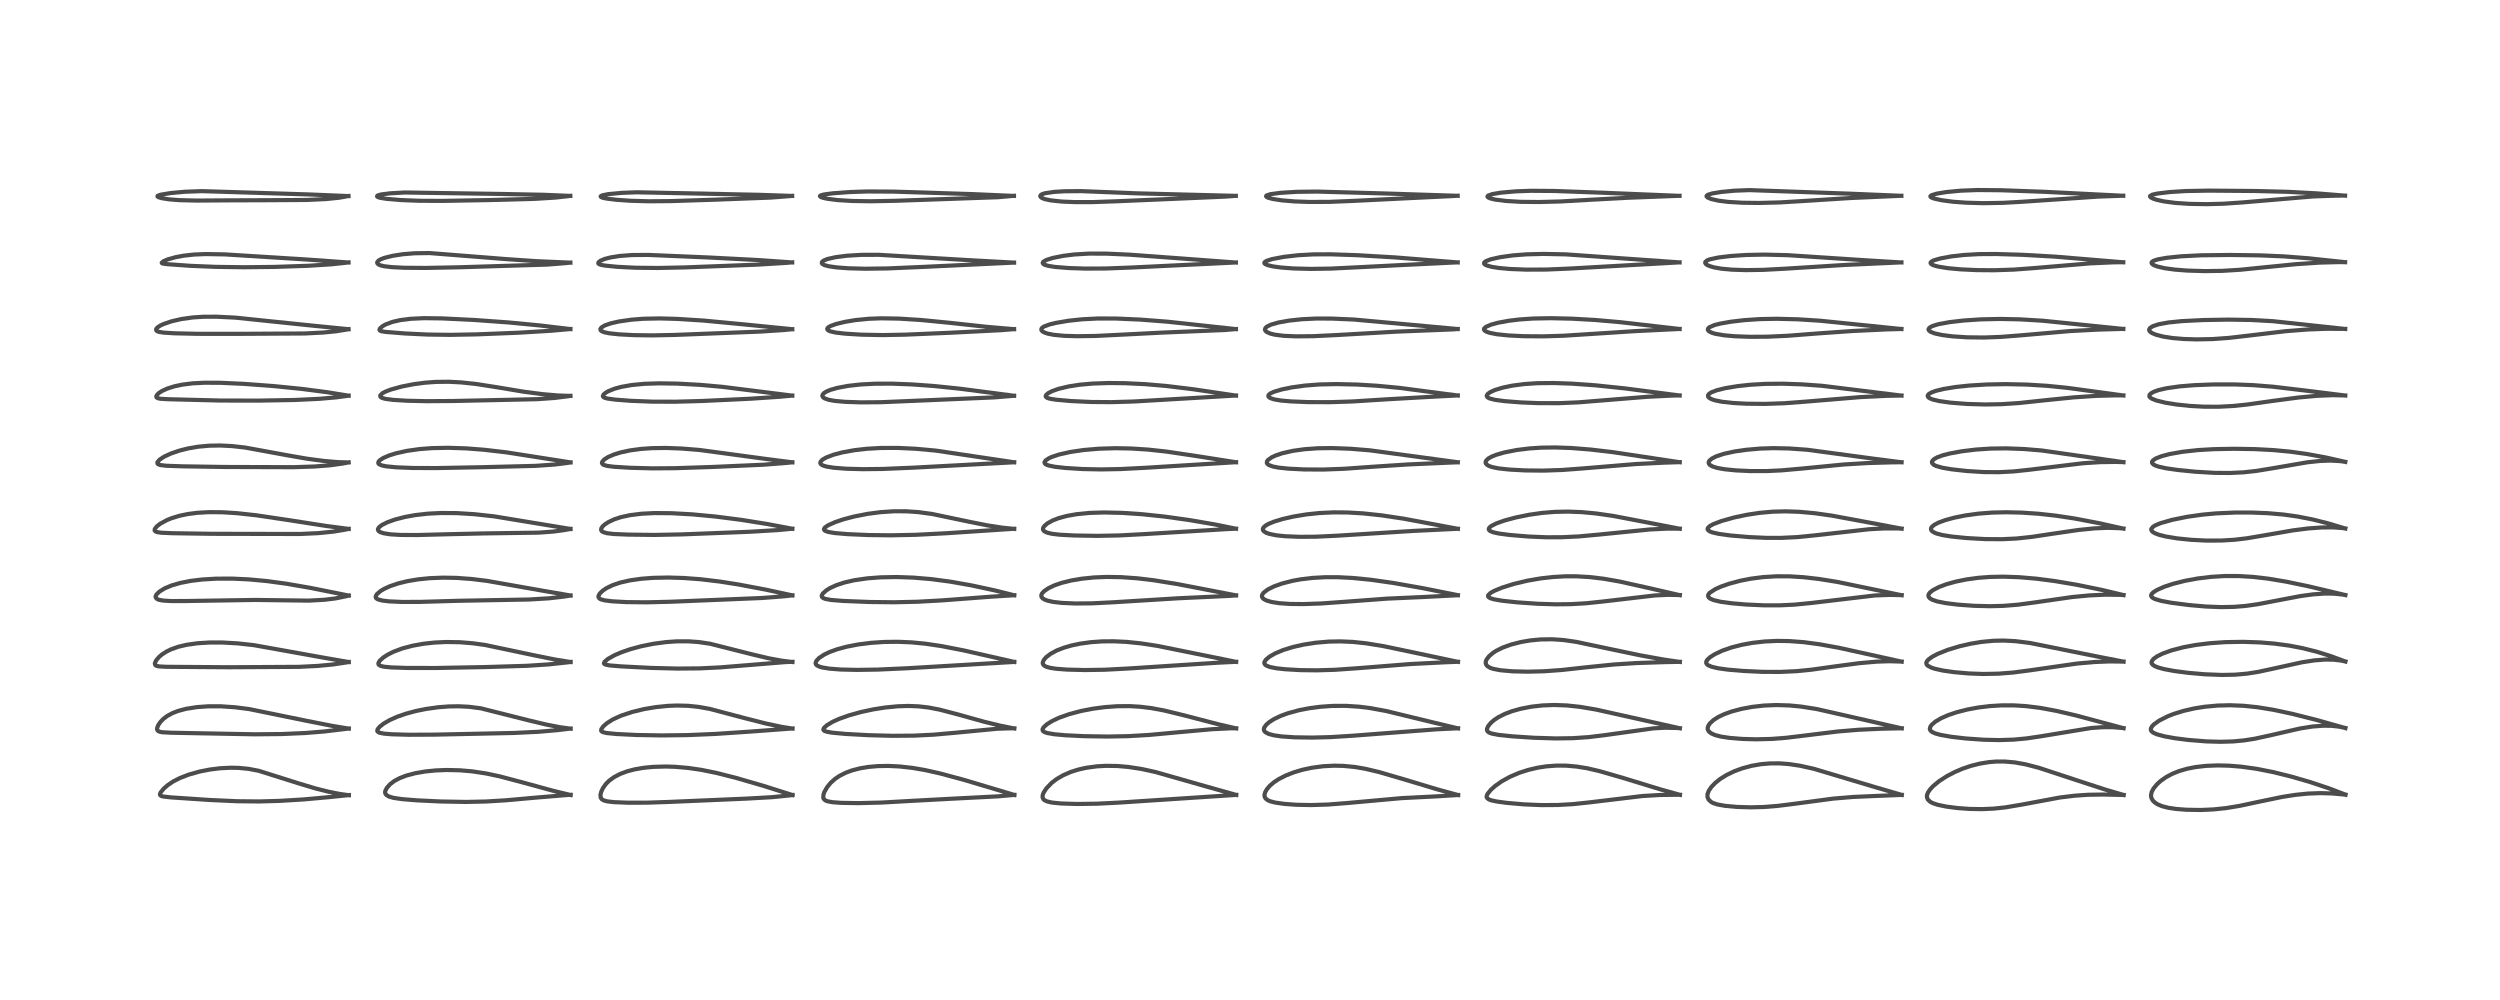 <?xml version="1.0" encoding="utf-8" standalone="no"?>
<!DOCTYPE svg PUBLIC "-//W3C//DTD SVG 1.1//EN"
  "http://www.w3.org/Graphics/SVG/1.1/DTD/svg11.dtd">
<!-- Created with matplotlib (https://matplotlib.org/) -->
<svg height="288pt" version="1.1" viewBox="0 0 720 288" width="720pt" xmlns="http://www.w3.org/2000/svg" xmlns:xlink="http://www.w3.org/1999/xlink">
 <defs>
  <style type="text/css">
*{stroke-linecap:butt;stroke-linejoin:round;}
  </style>
 </defs>
 <g id="figure_1">
  <g id="patch_1">
   <path d="M 0 288 
L 720 288 
L 720 0 
L 0 0 
z
" style="fill:#ffffff;"/>
  </g>
  <g id="axes_1">
   <g id="line2d_1">
    <path clip-path="url(#p81ba1c430e)" d="M 100.462 229.019 
L 97.788 228.647 
L 94.591 228.008 
L 90.798 227.052 
L 85.934 225.594 
L 74.532 221.993 
L 71.537 221.423 
L 68.727 221.15 
L 66.4 221.103 
L 63.349 221.261 
L 60.409 221.631 
L 57.491 222.208 
L 54.37 223.085 
L 51.85 224.054 
L 49.91 225.041 
L 48.269 226.144 
L 47.162 227.119 
L 46.249 228.235 
L 46.054 228.743 
L 46.114 228.996 
L 46.419 229.227 
L 47.073 229.407 
L 49.197 229.644 
L 60.356 230.394 
L 68.293 230.753 
L 74.644 230.818 
L 80.629 230.65 
L 87.566 230.225 
L 95.282 229.528 
L 100.462 228.988 
L 100.462 228.988 
" style="fill:none;stroke:#000000;stroke-linecap:square;stroke-opacity:0.7;stroke-width:1.2;"/>
   </g>
   <g id="line2d_2">
    <path clip-path="url(#p81ba1c430e)" d="M 100.439 209.836 
L 95.631 209.043 
L 88.161 207.568 
L 71.743 204.211 
L 67.673 203.689 
L 63.636 203.417 
L 59.937 203.415 
L 56.675 203.649 
L 53.568 204.144 
L 51.278 204.756 
L 49.661 205.384 
L 48.199 206.173 
L 47.056 207.033 
L 46.193 207.929 
L 45.573 208.846 
L 45.251 209.682 
L 45.248 210.127 
L 45.461 210.479 
L 45.956 210.733 
L 46.693 210.883 
L 49.242 211.027 
L 73.379 211.48 
L 81.223 211.403 
L 88.011 211.101 
L 93.305 210.673 
L 99.753 209.908 
L 100.439 209.815 
L 100.439 209.815 
" style="fill:none;stroke:#000000;stroke-linecap:square;stroke-opacity:0.7;stroke-width:1.2;"/>
   </g>
   <g id="line2d_3">
    <path clip-path="url(#p81ba1c430e)" d="M 100.429 190.666 
L 93.449 189.455 
L 73.151 185.812 
L 68.556 185.3 
L 64.085 185.041 
L 60.318 185.041 
L 56.897 185.257 
L 53.774 185.696 
L 51.436 186.243 
L 49.315 186.984 
L 47.916 187.667 
L 46.645 188.491 
L 45.736 189.273 
L 44.931 190.243 
L 44.593 191.057 
L 44.716 191.523 
L 45.037 191.747 
L 45.797 191.929 
L 47.949 192.037 
L 65.793 192.165 
L 86.136 192.051 
L 91.569 191.78 
L 95.952 191.359 
L 99.816 190.777 
L 100.431 190.664 
L 100.431 190.664 
" style="fill:none;stroke:#000000;stroke-linecap:square;stroke-opacity:0.7;stroke-width:1.2;"/>
   </g>
   <g id="line2d_4">
    <path clip-path="url(#p81ba1c430e)" d="M 100.415 171.516 
L 89.428 169.314 
L 82.507 168.116 
L 76.857 167.347 
L 71.614 166.862 
L 66.91 166.642 
L 62.248 166.656 
L 58.194 166.898 
L 54.898 167.3 
L 51.928 167.883 
L 49.471 168.597 
L 47.489 169.421 
L 45.941 170.358 
L 45.087 171.181 
L 44.825 171.705 
L 44.809 171.965 
L 45.08 172.411 
L 45.677 172.711 
L 46.904 172.961 
L 49.247 173.107 
L 53.407 173.097 
L 73.497 172.783 
L 88.91 172.98 
L 93.43 172.733 
L 96.575 172.352 
L 99.566 171.75 
L 100.426 171.525 
L 100.426 171.525 
" style="fill:none;stroke:#000000;stroke-linecap:square;stroke-opacity:0.7;stroke-width:1.2;"/>
   </g>
   <g id="line2d_5">
    <path clip-path="url(#p81ba1c430e)" d="M 100.401 152.323 
L 93.933 151.474 
L 83.29 149.816 
L 73.907 148.413 
L 68.262 147.794 
L 64.02 147.53 
L 60.175 147.498 
L 56.865 147.683 
L 54.126 148.034 
L 51.749 148.528 
L 49.485 149.215 
L 48.121 149.764 
L 46.157 150.824 
L 45.182 151.576 
L 44.583 152.328 
L 44.533 152.779 
L 44.804 153.073 
L 45.258 153.248 
L 46.497 153.431 
L 49.654 153.564 
L 61.099 153.737 
L 86.367 153.788 
L 91.673 153.541 
L 96.019 153.108 
L 99.178 152.586 
L 100.403 152.325 
L 100.403 152.325 
" style="fill:none;stroke:#000000;stroke-linecap:square;stroke-opacity:0.7;stroke-width:1.2;"/>
   </g>
   <g id="line2d_6">
    <path clip-path="url(#p81ba1c430e)" d="M 100.385 133.181 
L 97.321 133.092 
L 93.342 132.758 
L 88.585 132.134 
L 82.906 131.151 
L 70.589 128.894 
L 66.803 128.471 
L 63.462 128.302 
L 60.295 128.355 
L 57.043 128.653 
L 54.092 129.163 
L 51.646 129.784 
L 49.219 130.619 
L 47.332 131.489 
L 45.979 132.362 
L 45.341 133.105 
L 45.345 133.502 
L 45.552 133.707 
L 46.191 133.938 
L 47.788 134.133 
L 52.435 134.298 
L 64.679 134.487 
L 84.526 134.55 
L 90.583 134.352 
L 95.086 134.001 
L 98.686 133.501 
L 100.396 133.172 
L 100.396 133.172 
" style="fill:none;stroke:#000000;stroke-linecap:square;stroke-opacity:0.7;stroke-width:1.2;"/>
   </g>
   <g id="line2d_7">
    <path clip-path="url(#p81ba1c430e)" d="M 100.385 113.952 
L 94.069 112.934 
L 86.829 111.996 
L 79.093 111.214 
L 70.39 110.559 
L 63.456 110.242 
L 58.86 110.226 
L 55.504 110.4 
L 52.512 110.77 
L 50.307 111.233 
L 48.142 111.92 
L 46.628 112.624 
L 45.797 113.166 
L 45.222 113.72 
L 45.01 114.171 
L 45.061 114.423 
L 45.406 114.673 
L 46.235 114.849 
L 48.261 114.969 
L 63.462 115.354 
L 74.4 115.376 
L 84.829 115.195 
L 91.932 114.863 
L 96.894 114.434 
L 100.379 113.958 
L 100.379 113.958 
" style="fill:none;stroke:#000000;stroke-linecap:square;stroke-opacity:0.7;stroke-width:1.2;"/>
   </g>
   <g id="line2d_8">
    <path clip-path="url(#p81ba1c430e)" d="M 100.362 94.809 
L 89.298 93.71 
L 67.753 91.478 
L 62.302 91.209 
L 58.526 91.226 
L 55.505 91.424 
L 52.244 91.88 
L 49.396 92.538 
L 47.073 93.333 
L 46.103 93.794 
L 45.267 94.37 
L 44.974 94.771 
L 44.986 95.12 
L 45.229 95.362 
L 45.745 95.573 
L 47.074 95.794 
L 50.242 95.988 
L 56.873 96.139 
L 69.226 96.145 
L 87.786 96.039 
L 93.035 95.775 
L 96.735 95.413 
L 99.799 94.923 
L 100.366 94.807 
L 100.366 94.807 
" style="fill:none;stroke:#000000;stroke-linecap:square;stroke-opacity:0.7;stroke-width:1.2;"/>
   </g>
   <g id="line2d_9">
    <path clip-path="url(#p81ba1c430e)" d="M 100.359 75.6 
L 88.032 74.718 
L 64.744 73.265 
L 59.29 73.17 
L 55.869 73.308 
L 52.828 73.644 
L 50.529 74.078 
L 48.179 74.751 
L 47.029 75.256 
L 46.575 75.68 
L 46.669 75.822 
L 46.948 75.921 
L 48.223 76.087 
L 54.881 76.56 
L 62.101 76.854 
L 70.246 76.966 
L 79.065 76.867 
L 88.62 76.551 
L 95.479 76.119 
L 99.964 75.629 
L 100.344 75.574 
L 100.344 75.574 
" style="fill:none;stroke:#000000;stroke-linecap:square;stroke-opacity:0.7;stroke-width:1.2;"/>
   </g>
   <g id="line2d_10">
    <path clip-path="url(#p81ba1c430e)" d="M 100.344 56.471 
L 89.101 56.004 
L 58.139 55.045 
L 53.294 55.222 
L 49.211 55.592 
L 46.294 56.067 
L 45.388 56.399 
L 45.355 56.6 
L 45.682 56.81 
L 46.64 57.092 
L 48.681 57.412 
L 51.665 57.644 
L 56.583 57.767 
L 65.194 57.705 
L 77.38 57.66 
L 88.309 57.589 
L 93.809 57.336 
L 97.686 56.941 
L 100.35 56.464 
L 100.35 56.464 
" style="fill:none;stroke:#000000;stroke-linecap:square;stroke-opacity:0.7;stroke-width:1.2;"/>
   </g>
   <g id="line2d_11">
    <path clip-path="url(#p81ba1c430e)" d="M 164.331 228.959 
L 159.288 227.741 
L 151.147 225.509 
L 143.905 223.589 
L 139.975 222.755 
L 135.99 222.153 
L 132.45 221.846 
L 128.648 221.758 
L 125.498 221.881 
L 122.446 222.189 
L 119.583 222.687 
L 117.07 223.351 
L 115.068 224.117 
L 113.529 224.95 
L 112.323 225.877 
L 111.437 226.877 
L 110.975 227.75 
L 110.907 228.166 
L 110.988 228.558 
L 111.272 228.946 
L 112.008 229.396 
L 113.327 229.786 
L 115.769 230.148 
L 120.028 230.494 
L 126.906 230.825 
L 134.202 230.956 
L 139.906 230.835 
L 145.648 230.488 
L 154.383 229.707 
L 163.247 228.97 
L 164.334 228.911 
L 164.334 228.911 
" style="fill:none;stroke:#000000;stroke-linecap:square;stroke-opacity:0.7;stroke-width:1.2;"/>
   </g>
   <g id="line2d_12">
    <path clip-path="url(#p81ba1c430e)" d="M 164.328 209.858 
L 161.275 209.436 
L 157.358 208.68 
L 152.535 207.53 
L 138.456 203.989 
L 135.083 203.557 
L 132.093 203.407 
L 129.16 203.457 
L 126.166 203.691 
L 122.669 204.184 
L 119.827 204.762 
L 116.952 205.531 
L 114.364 206.429 
L 112.246 207.376 
L 110.503 208.391 
L 109.345 209.302 
L 108.744 210.04 
L 108.648 210.496 
L 108.759 210.717 
L 109.279 211.022 
L 110.538 211.283 
L 112.764 211.469 
L 117.62 211.611 
L 125.089 211.577 
L 147.94 211.094 
L 155.056 210.755 
L 160.7 210.267 
L 164.336 209.828 
L 164.336 209.828 
" style="fill:none;stroke:#000000;stroke-linecap:square;stroke-opacity:0.7;stroke-width:1.2;"/>
   </g>
   <g id="line2d_13">
    <path clip-path="url(#p81ba1c430e)" d="M 164.311 190.658 
L 159.944 189.962 
L 153.74 188.711 
L 139.684 185.748 
L 136.098 185.256 
L 132.356 184.956 
L 128.447 184.896 
L 125.083 185.058 
L 121.954 185.403 
L 118.855 185.958 
L 115.871 186.747 
L 113.35 187.69 
L 111.64 188.548 
L 110.379 189.369 
L 109.339 190.317 
L 108.972 190.985 
L 108.997 191.302 
L 109.174 191.535 
L 109.721 191.811 
L 110.642 192.018 
L 112.691 192.215 
L 117.305 192.37 
L 125.419 192.382 
L 139.631 192.116 
L 151.707 191.754 
L 158.081 191.339 
L 163.231 190.789 
L 164.324 190.644 
L 164.324 190.644 
" style="fill:none;stroke:#000000;stroke-linecap:square;stroke-opacity:0.7;stroke-width:1.2;"/>
   </g>
   <g id="line2d_14">
    <path clip-path="url(#p81ba1c430e)" d="M 164.299 171.502 
L 156.504 170.161 
L 140.247 167.292 
L 135.874 166.755 
L 131.512 166.434 
L 127.595 166.362 
L 123.697 166.519 
L 120.391 166.858 
L 117.341 167.371 
L 114.708 168.013 
L 112.314 168.823 
L 110.6 169.611 
L 109.675 170.161 
L 108.568 171.09 
L 108.198 171.719 
L 108.236 172.148 
L 108.373 172.329 
L 108.849 172.622 
L 110.074 172.954 
L 112.061 173.195 
L 115.732 173.358 
L 120.977 173.345 
L 131.738 173.034 
L 141.488 172.852 
L 152.349 172.658 
L 158.033 172.32 
L 162.391 171.823 
L 164.315 171.511 
L 164.315 171.511 
" style="fill:none;stroke:#000000;stroke-linecap:square;stroke-opacity:0.7;stroke-width:1.2;"/>
   </g>
   <g id="line2d_15">
    <path clip-path="url(#p81ba1c430e)" d="M 164.29 152.333 
L 142.294 148.708 
L 136.571 148.083 
L 131.588 147.778 
L 126.949 147.746 
L 123.195 147.937 
L 119.6 148.344 
L 116.66 148.876 
L 113.756 149.627 
L 111.527 150.428 
L 109.98 151.206 
L 109.139 151.864 
L 108.845 152.372 
L 108.851 152.636 
L 109.059 152.961 
L 109.57 153.283 
L 110.486 153.581 
L 112.459 153.89 
L 115.374 154.062 
L 120.166 154.089 
L 128.323 153.876 
L 139.327 153.623 
L 155.084 153.403 
L 159.285 153.098 
L 162.406 152.69 
L 164.298 152.338 
L 164.298 152.338 
" style="fill:none;stroke:#000000;stroke-linecap:square;stroke-opacity:0.7;stroke-width:1.2;"/>
   </g>
   <g id="line2d_16">
    <path clip-path="url(#p81ba1c430e)" d="M 164.299 133.166 
L 145.852 130.28 
L 139.422 129.53 
L 134.282 129.135 
L 129.104 128.964 
L 124.466 129.055 
L 120.866 129.331 
L 117.208 129.847 
L 114.073 130.542 
L 112.107 131.154 
L 110.357 131.91 
L 109.314 132.61 
L 108.979 133.039 
L 108.954 133.425 
L 109.202 133.714 
L 110.024 134.06 
L 111.296 134.313 
L 114.219 134.593 
L 118.88 134.777 
L 125.617 134.805 
L 138.543 134.559 
L 154.203 134.169 
L 159.693 133.79 
L 163.251 133.348 
L 164.296 133.174 
L 164.296 133.174 
" style="fill:none;stroke:#000000;stroke-linecap:square;stroke-opacity:0.7;stroke-width:1.2;"/>
   </g>
   <g id="line2d_17">
    <path clip-path="url(#p81ba1c430e)" d="M 164.266 114.019 
L 160.634 113.889 
L 156.207 113.513 
L 150.831 112.812 
L 143.536 111.594 
L 137.167 110.594 
L 132.783 110.127 
L 129.234 109.947 
L 125.53 109.988 
L 122.385 110.218 
L 119.113 110.652 
L 115.71 111.321 
L 112.595 112.179 
L 110.993 112.792 
L 110.13 113.254 
L 109.514 113.892 
L 109.545 114.237 
L 109.764 114.453 
L 110.145 114.641 
L 111.004 114.874 
L 113.203 115.164 
L 117.24 115.413 
L 122.886 115.54 
L 130.543 115.487 
L 154.736 114.963 
L 159.764 114.605 
L 163.659 114.117 
L 164.284 114.015 
L 164.284 114.015 
" style="fill:none;stroke:#000000;stroke-linecap:square;stroke-opacity:0.7;stroke-width:1.2;"/>
   </g>
   <g id="line2d_18">
    <path clip-path="url(#p81ba1c430e)" d="M 164.273 94.772 
L 155.497 93.729 
L 146.585 92.875 
L 136.805 92.168 
L 127.326 91.698 
L 122.162 91.63 
L 118.231 91.812 
L 115.279 92.191 
L 112.957 92.727 
L 111.037 93.447 
L 110.089 93.995 
L 109.415 94.63 
L 109.289 94.992 
L 109.403 95.201 
L 109.885 95.409 
L 111.056 95.591 
L 116.671 96.042 
L 123.264 96.354 
L 129.654 96.438 
L 137.345 96.297 
L 149.308 95.821 
L 158.775 95.253 
L 164.271 94.76 
L 164.271 94.76 
" style="fill:none;stroke:#000000;stroke-linecap:square;stroke-opacity:0.7;stroke-width:1.2;"/>
   </g>
   <g id="line2d_19">
    <path clip-path="url(#p81ba1c430e)" d="M 164.253 75.641 
L 154.463 75.216 
L 145.989 74.638 
L 123.686 72.88 
L 119.422 72.938 
L 116.063 73.212 
L 113.093 73.67 
L 110.731 74.259 
L 109.704 74.647 
L 108.991 75.061 
L 108.638 75.529 
L 108.667 75.824 
L 108.994 76.162 
L 109.597 76.431 
L 110.687 76.685 
L 112.88 76.939 
L 116.47 77.116 
L 122.562 77.167 
L 132.114 76.977 
L 157.648 76.199 
L 163.009 75.77 
L 164.253 75.632 
L 164.253 75.632 
" style="fill:none;stroke:#000000;stroke-linecap:square;stroke-opacity:0.7;stroke-width:1.2;"/>
   </g>
   <g id="line2d_20">
    <path clip-path="url(#p81ba1c430e)" d="M 164.232 56.416 
L 156.527 56.097 
L 144.285 55.856 
L 116.563 55.44 
L 112.321 55.679 
L 109.686 56.013 
L 108.688 56.336 
L 108.595 56.566 
L 108.788 56.737 
L 109.506 56.981 
L 111.38 57.277 
L 115.492 57.621 
L 120.669 57.822 
L 127.463 57.856 
L 140.755 57.622 
L 154.151 57.261 
L 159.951 56.904 
L 163.729 56.483 
L 164.232 56.406 
L 164.232 56.406 
" style="fill:none;stroke:#000000;stroke-linecap:square;stroke-opacity:0.7;stroke-width:1.2;"/>
   </g>
   <g id="line2d_21">
    <path clip-path="url(#p81ba1c430e)" d="M 228.238 228.971 
L 219.993 226.361 
L 211.942 224.024 
L 206.37 222.611 
L 201.998 221.722 
L 198.196 221.166 
L 194.404 220.839 
L 191.723 220.755 
L 188.083 220.858 
L 185.401 221.121 
L 182.807 221.569 
L 180.644 222.134 
L 178.557 222.915 
L 176.784 223.854 
L 175.363 224.909 
L 174.527 225.749 
L 173.668 226.938 
L 173.168 227.981 
L 172.936 228.855 
L 172.996 229.715 
L 173.314 230.18 
L 173.89 230.523 
L 174.868 230.79 
L 176.865 231.02 
L 180.849 231.18 
L 186.303 231.171 
L 192.804 230.95 
L 214.893 230.005 
L 222.329 229.588 
L 227.215 229.102 
L 228.24 228.967 
L 228.24 228.967 
" style="fill:none;stroke:#000000;stroke-linecap:square;stroke-opacity:0.7;stroke-width:1.2;"/>
   </g>
   <g id="line2d_22">
    <path clip-path="url(#p81ba1c430e)" d="M 228.23 209.827 
L 225.181 209.345 
L 220.569 208.374 
L 214.603 206.854 
L 204.428 204.168 
L 201.119 203.573 
L 198.158 203.271 
L 194.933 203.188 
L 192.377 203.29 
L 188.873 203.646 
L 185.488 204.218 
L 182.021 205.057 
L 178.77 206.15 
L 176.525 207.183 
L 174.844 208.235 
L 173.755 209.185 
L 173.178 209.995 
L 173.133 210.435 
L 173.278 210.648 
L 173.638 210.854 
L 174.719 211.112 
L 177.481 211.389 
L 183.285 211.676 
L 190.563 211.8 
L 198.084 211.707 
L 206.075 211.367 
L 216.047 210.7 
L 228.233 209.799 
L 228.233 209.799 
" style="fill:none;stroke:#000000;stroke-linecap:square;stroke-opacity:0.7;stroke-width:1.2;"/>
   </g>
   <g id="line2d_23">
    <path clip-path="url(#p81ba1c430e)" d="M 228.217 190.653 
L 225.087 190.267 
L 221.355 189.577 
L 216.555 188.441 
L 204.453 185.385 
L 201.15 184.906 
L 198.256 184.702 
L 194.923 184.707 
L 191.815 184.922 
L 188.203 185.405 
L 184.683 186.113 
L 181.543 186.963 
L 178.968 187.851 
L 176.934 188.729 
L 175.039 189.798 
L 174.085 190.618 
L 173.935 191.043 
L 174.061 191.231 
L 174.476 191.427 
L 175.676 191.649 
L 178.837 191.914 
L 187.377 192.353 
L 195.16 192.549 
L 201.54 192.492 
L 207.307 192.214 
L 215.356 191.563 
L 226.076 190.69 
L 228.216 190.607 
L 228.216 190.607 
" style="fill:none;stroke:#000000;stroke-linecap:square;stroke-opacity:0.7;stroke-width:1.2;"/>
   </g>
   <g id="line2d_24">
    <path clip-path="url(#p81ba1c430e)" d="M 228.202 171.464 
L 220.389 169.785 
L 212.513 168.303 
L 207.239 167.476 
L 201.814 166.829 
L 197.006 166.465 
L 192.537 166.329 
L 188.052 166.421 
L 184.722 166.677 
L 181.449 167.14 
L 178.591 167.794 
L 176.456 168.518 
L 174.736 169.345 
L 173.627 170.083 
L 172.755 170.918 
L 172.366 171.623 
L 172.354 171.971 
L 172.592 172.344 
L 173.015 172.595 
L 174.085 172.895 
L 176.285 173.176 
L 180.455 173.409 
L 186.28 173.467 
L 193.235 173.299 
L 219.496 172.219 
L 225.731 171.742 
L 228.202 171.469 
L 228.202 171.469 
" style="fill:none;stroke:#000000;stroke-linecap:square;stroke-opacity:0.7;stroke-width:1.2;"/>
   </g>
   <g id="line2d_25">
    <path clip-path="url(#p81ba1c430e)" d="M 228.19 152.278 
L 220.914 150.905 
L 213.447 149.714 
L 206.075 148.766 
L 199.382 148.135 
L 193.358 147.801 
L 188.467 147.764 
L 184.733 147.954 
L 181.425 148.367 
L 178.835 148.935 
L 176.933 149.558 
L 175.176 150.381 
L 174.091 151.105 
L 173.559 151.601 
L 173.178 152.172 
L 173.123 152.644 
L 173.332 152.992 
L 173.717 153.244 
L 174.783 153.559 
L 176.781 153.793 
L 180.949 153.968 
L 188.53 154.06 
L 196.349 153.907 
L 215.937 153.148 
L 224.028 152.665 
L 228.179 152.276 
L 228.179 152.276 
" style="fill:none;stroke:#000000;stroke-linecap:square;stroke-opacity:0.7;stroke-width:1.2;"/>
   </g>
   <g id="line2d_26">
    <path clip-path="url(#p81ba1c430e)" d="M 228.186 133.152 
L 220.501 132.164 
L 201.426 129.587 
L 196.241 129.172 
L 191.814 129.01 
L 187.79 129.066 
L 184.597 129.291 
L 181.469 129.713 
L 178.727 130.304 
L 176.747 130.921 
L 175.101 131.64 
L 173.986 132.36 
L 173.422 133.017 
L 173.359 133.372 
L 173.562 133.702 
L 173.898 133.904 
L 174.926 134.191 
L 176.813 134.429 
L 181.557 134.724 
L 187.945 134.888 
L 194.388 134.838 
L 205.141 134.486 
L 219.854 133.837 
L 226.517 133.324 
L 228.179 133.148 
L 228.179 133.148 
" style="fill:none;stroke:#000000;stroke-linecap:square;stroke-opacity:0.7;stroke-width:1.2;"/>
   </g>
   <g id="line2d_27">
    <path clip-path="url(#p81ba1c430e)" d="M 228.168 113.937 
L 208.053 111.41 
L 201.701 110.844 
L 195.082 110.482 
L 189.871 110.4 
L 185.546 110.538 
L 181.935 110.884 
L 178.955 111.413 
L 177.014 111.94 
L 175.171 112.678 
L 174.453 113.091 
L 173.817 113.633 
L 173.629 114.099 
L 173.772 114.349 
L 174.106 114.546 
L 174.933 114.78 
L 177.244 115.097 
L 181.764 115.441 
L 187.895 115.675 
L 194.423 115.696 
L 202.134 115.486 
L 216.178 114.829 
L 224.573 114.264 
L 228.167 113.929 
L 228.167 113.929 
" style="fill:none;stroke:#000000;stroke-linecap:square;stroke-opacity:0.7;stroke-width:1.2;"/>
   </g>
   <g id="line2d_28">
    <path clip-path="url(#p81ba1c430e)" d="M 228.157 94.811 
L 214.078 93.409 
L 202.663 92.328 
L 195.125 91.847 
L 190.001 91.704 
L 185.217 91.804 
L 181.915 92.061 
L 178.239 92.588 
L 175.874 93.13 
L 174.16 93.731 
L 173.163 94.355 
L 172.905 94.803 
L 172.992 95.129 
L 173.252 95.366 
L 174.082 95.705 
L 175.488 95.99 
L 178.253 96.289 
L 182.514 96.518 
L 187.788 96.59 
L 194.326 96.46 
L 218.876 95.5 
L 225.709 95.055 
L 228.169 94.812 
L 228.169 94.812 
" style="fill:none;stroke:#000000;stroke-linecap:square;stroke-opacity:0.7;stroke-width:1.2;"/>
   </g>
   <g id="line2d_29">
    <path clip-path="url(#p81ba1c430e)" d="M 228.139 75.578 
L 218.49 74.902 
L 204.1 74.153 
L 186.676 73.416 
L 181.997 73.454 
L 178.49 73.717 
L 175.889 74.126 
L 174.177 74.568 
L 172.915 75.101 
L 172.369 75.547 
L 172.304 75.859 
L 172.497 76.062 
L 173.089 76.281 
L 174.226 76.489 
L 177.72 76.84 
L 183.015 77.107 
L 189.544 77.176 
L 197.135 77.016 
L 218.079 76.217 
L 226.379 75.714 
L 228.135 75.563 
L 228.135 75.563 
" style="fill:none;stroke:#000000;stroke-linecap:square;stroke-opacity:0.7;stroke-width:1.2;"/>
   </g>
   <g id="line2d_30">
    <path clip-path="url(#p81ba1c430e)" d="M 228.126 56.422 
L 218.356 56.099 
L 183.411 55.379 
L 179.019 55.544 
L 175.213 55.899 
L 173.409 56.267 
L 172.983 56.544 
L 173.099 56.749 
L 173.525 56.939 
L 174.614 57.178 
L 177.36 57.521 
L 181.541 57.822 
L 186.876 57.968 
L 193.226 57.917 
L 206.175 57.497 
L 221.93 56.907 
L 227.637 56.466 
L 228.128 56.411 
L 228.128 56.411 
" style="fill:none;stroke:#000000;stroke-linecap:square;stroke-opacity:0.7;stroke-width:1.2;"/>
   </g>
   <g id="line2d_31">
    <path clip-path="url(#p81ba1c430e)" d="M 292.129 228.939 
L 277.797 224.653 
L 270.76 222.753 
L 266.362 221.769 
L 262.813 221.161 
L 259.149 220.747 
L 255.89 220.586 
L 252.844 220.635 
L 250.142 220.871 
L 247.612 221.293 
L 245.36 221.884 
L 243.583 222.542 
L 241.757 223.469 
L 240.432 224.373 
L 239.243 225.443 
L 238.208 226.707 
L 237.448 228.038 
L 237.176 228.78 
L 237.101 229.717 
L 237.265 230.119 
L 237.693 230.506 
L 238.347 230.775 
L 239.783 231.04 
L 242.345 231.224 
L 247.201 231.3 
L 253.891 231.136 
L 262.482 230.653 
L 273.841 230.043 
L 287.331 229.352 
L 292.128 228.936 
L 292.128 228.936 
" style="fill:none;stroke:#000000;stroke-linecap:square;stroke-opacity:0.7;stroke-width:1.2;"/>
   </g>
   <g id="line2d_32">
    <path clip-path="url(#p81ba1c430e)" d="M 292.121 209.795 
L 288.407 209.07 
L 283.531 207.887 
L 275.9 205.759 
L 270.612 204.373 
L 267.391 203.755 
L 264.575 203.43 
L 261.684 203.313 
L 258.525 203.41 
L 254.938 203.76 
L 251.537 204.296 
L 247.885 205.082 
L 244.416 206.053 
L 241.587 207.069 
L 239.753 207.903 
L 238.153 208.858 
L 237.271 209.667 
L 237.117 210.109 
L 237.254 210.36 
L 237.503 210.525 
L 238.168 210.751 
L 239.731 211.021 
L 243.525 211.371 
L 250.137 211.733 
L 256.995 211.912 
L 263.253 211.864 
L 268.917 211.584 
L 275.018 211.041 
L 287.16 209.882 
L 291.027 209.754 
L 292.128 209.768 
L 292.128 209.768 
" style="fill:none;stroke:#000000;stroke-linecap:square;stroke-opacity:0.7;stroke-width:1.2;"/>
   </g>
   <g id="line2d_33">
    <path clip-path="url(#p81ba1c430e)" d="M 292.102 190.63 
L 277.478 187.307 
L 271.131 186.072 
L 266.493 185.384 
L 262.511 185.001 
L 258.587 184.833 
L 254.698 184.878 
L 250.84 185.137 
L 247.191 185.598 
L 243.82 186.25 
L 241.101 186.988 
L 238.936 187.776 
L 237.355 188.533 
L 235.889 189.502 
L 235.104 190.332 
L 234.883 190.987 
L 235.005 191.355 
L 235.261 191.618 
L 235.879 191.948 
L 236.791 192.225 
L 238.872 192.57 
L 242.183 192.824 
L 246.805 192.93 
L 252.82 192.839 
L 261.165 192.462 
L 291.467 190.675 
L 292.111 190.626 
L 292.111 190.626 
" style="fill:none;stroke:#000000;stroke-linecap:square;stroke-opacity:0.7;stroke-width:1.2;"/>
   </g>
   <g id="line2d_34">
    <path clip-path="url(#p81ba1c430e)" d="M 292.097 171.435 
L 286.443 170.027 
L 279.804 168.597 
L 273.753 167.521 
L 268.24 166.787 
L 263.081 166.351 
L 258.235 166.184 
L 253.613 166.272 
L 249.83 166.56 
L 246.045 167.106 
L 243.182 167.763 
L 240.903 168.511 
L 239.018 169.378 
L 237.989 170.016 
L 236.957 170.945 
L 236.649 171.569 
L 236.749 171.961 
L 237.114 172.256 
L 237.697 172.483 
L 239.303 172.787 
L 242.892 173.074 
L 250.574 173.375 
L 257.525 173.451 
L 264.215 173.302 
L 271.269 172.915 
L 285.451 171.841 
L 292.092 171.428 
L 292.092 171.428 
" style="fill:none;stroke:#000000;stroke-linecap:square;stroke-opacity:0.7;stroke-width:1.2;"/>
   </g>
   <g id="line2d_35">
    <path clip-path="url(#p81ba1c430e)" d="M 292.086 152.317 
L 288.811 151.986 
L 284.493 151.328 
L 279.428 150.328 
L 268.405 148.015 
L 264.381 147.479 
L 260.976 147.252 
L 257.489 147.246 
L 253.579 147.503 
L 249.908 147.985 
L 246.064 148.738 
L 243.07 149.519 
L 240.567 150.351 
L 238.471 151.289 
L 237.538 151.949 
L 237.293 152.432 
L 237.443 152.728 
L 237.689 152.9 
L 238.562 153.205 
L 240.371 153.512 
L 244.032 153.828 
L 250.136 154.094 
L 256.596 154.169 
L 263.802 154.021 
L 272.46 153.578 
L 292.088 152.281 
L 292.088 152.281 
" style="fill:none;stroke:#000000;stroke-linecap:square;stroke-opacity:0.7;stroke-width:1.2;"/>
   </g>
   <g id="line2d_36">
    <path clip-path="url(#p81ba1c430e)" d="M 292.081 133.14 
L 269.468 129.769 
L 263.65 129.239 
L 258.705 129.006 
L 253.794 129.012 
L 249.66 129.244 
L 246.142 129.643 
L 242.657 130.271 
L 240.033 130.962 
L 237.961 131.752 
L 236.859 132.398 
L 236.315 132.983 
L 236.241 133.379 
L 236.427 133.707 
L 236.917 134.023 
L 238.034 134.376 
L 240.135 134.713 
L 243.766 134.995 
L 248.523 135.122 
L 254.197 135.058 
L 263.101 134.682 
L 292.074 133.135 
L 292.074 133.135 
" style="fill:none;stroke:#000000;stroke-linecap:square;stroke-opacity:0.7;stroke-width:1.2;"/>
   </g>
   <g id="line2d_37">
    <path clip-path="url(#p81ba1c430e)" d="M 292.051 113.977 
L 276.489 111.949 
L 268.996 111.169 
L 262.507 110.705 
L 256.857 110.494 
L 251.919 110.511 
L 247.794 110.732 
L 244.239 111.132 
L 241.138 111.712 
L 239.167 112.277 
L 238.012 112.762 
L 237.322 113.195 
L 236.925 113.634 
L 236.834 114.023 
L 237.006 114.382 
L 237.5 114.741 
L 238.667 115.149 
L 240.435 115.466 
L 243.412 115.73 
L 247.848 115.881 
L 253.689 115.835 
L 261.464 115.51 
L 274.93 114.938 
L 286.308 114.451 
L 292.052 113.981 
L 292.052 113.981 
" style="fill:none;stroke:#000000;stroke-linecap:square;stroke-opacity:0.7;stroke-width:1.2;"/>
   </g>
   <g id="line2d_38">
    <path clip-path="url(#p81ba1c430e)" d="M 292.045 94.798 
L 284.223 94.134 
L 273.562 92.975 
L 265.309 92.164 
L 258.859 91.757 
L 253.756 91.674 
L 250.236 91.807 
L 246.415 92.181 
L 243.394 92.68 
L 240.826 93.3 
L 239.155 93.906 
L 238.575 94.244 
L 238.254 94.636 
L 238.282 94.905 
L 238.59 95.194 
L 239.135 95.432 
L 240.73 95.786 
L 243.407 96.095 
L 248.143 96.387 
L 254.118 96.502 
L 260.57 96.388 
L 273.606 95.832 
L 288.118 95.102 
L 292.058 94.791 
L 292.058 94.791 
" style="fill:none;stroke:#000000;stroke-linecap:square;stroke-opacity:0.7;stroke-width:1.2;"/>
   </g>
   <g id="line2d_39">
    <path clip-path="url(#p81ba1c430e)" d="M 292.039 75.633 
L 279.198 74.933 
L 253.067 73.385 
L 248.072 73.397 
L 243.935 73.647 
L 240.645 74.069 
L 238.328 74.59 
L 237.165 75.063 
L 236.72 75.458 
L 236.68 75.794 
L 236.933 76.092 
L 237.53 76.383 
L 238.697 76.687 
L 240.9 77.005 
L 244.295 77.265 
L 249.13 77.397 
L 255.594 77.309 
L 265.829 76.868 
L 292.048 75.629 
L 292.048 75.629 
" style="fill:none;stroke:#000000;stroke-linecap:square;stroke-opacity:0.7;stroke-width:1.2;"/>
   </g>
   <g id="line2d_40">
    <path clip-path="url(#p81ba1c430e)" d="M 292.01 56.424 
L 280.337 55.913 
L 257.276 55.184 
L 249.826 55.141 
L 244.642 55.313 
L 239.855 55.672 
L 237.285 56.012 
L 236.298 56.295 
L 236.134 56.494 
L 236.34 56.715 
L 237 56.966 
L 238.319 57.253 
L 241.222 57.621 
L 245.314 57.877 
L 250.745 57.963 
L 257.863 57.83 
L 287.501 56.795 
L 292.012 56.391 
L 292.012 56.391 
" style="fill:none;stroke:#000000;stroke-linecap:square;stroke-opacity:0.7;stroke-width:1.2;"/>
   </g>
   <g id="line2d_41">
    <path clip-path="url(#p81ba1c430e)" d="M 356.021 228.934 
L 347.88 226.643 
L 332.815 222.352 
L 328.799 221.471 
L 324.897 220.871 
L 321.782 220.607 
L 318.483 220.56 
L 315.919 220.705 
L 312.897 221.11 
L 310.574 221.627 
L 308.38 222.322 
L 306.17 223.283 
L 304.308 224.374 
L 302.882 225.465 
L 301.382 227.017 
L 300.562 228.272 
L 300.301 228.949 
L 300.266 229.683 
L 300.52 230.187 
L 300.836 230.463 
L 301.564 230.812 
L 302.975 231.141 
L 305.688 231.409 
L 310.282 231.544 
L 316.102 231.459 
L 322.333 231.142 
L 356.025 228.93 
L 356.025 228.93 
" style="fill:none;stroke:#000000;stroke-linecap:square;stroke-opacity:0.7;stroke-width:1.2;"/>
   </g>
   <g id="line2d_42">
    <path clip-path="url(#p81ba1c430e)" d="M 356.011 209.775 
L 350.718 208.551 
L 341.159 206.057 
L 335.276 204.623 
L 331.629 203.941 
L 328.287 203.533 
L 325.346 203.365 
L 321.729 203.392 
L 318.179 203.65 
L 314.685 204.118 
L 311.345 204.768 
L 307.923 205.675 
L 305.034 206.701 
L 303.09 207.606 
L 301.517 208.58 
L 300.539 209.482 
L 300.254 210.038 
L 300.265 210.309 
L 300.428 210.574 
L 300.854 210.854 
L 301.641 211.118 
L 303.709 211.472 
L 306.811 211.753 
L 312.212 212.018 
L 318.944 212.122 
L 324.877 212.012 
L 331.001 211.659 
L 339.076 210.911 
L 349.172 210.005 
L 354.344 209.76 
L 356.018 209.748 
L 356.018 209.748 
" style="fill:none;stroke:#000000;stroke-linecap:square;stroke-opacity:0.7;stroke-width:1.2;"/>
   </g>
   <g id="line2d_43">
    <path clip-path="url(#p81ba1c430e)" d="M 355.996 190.61 
L 333.348 186.017 
L 328.453 185.275 
L 324.406 184.863 
L 320.732 184.689 
L 317.425 184.72 
L 314.202 184.943 
L 311.111 185.366 
L 308.607 185.892 
L 306.319 186.561 
L 304.35 187.336 
L 302.597 188.275 
L 301.31 189.254 
L 300.587 190.098 
L 300.305 190.822 
L 300.345 191.212 
L 300.675 191.66 
L 301.198 191.969 
L 302.342 192.32 
L 304.124 192.6 
L 307.296 192.844 
L 312.473 192.975 
L 318.195 192.883 
L 324.877 192.533 
L 350.762 190.857 
L 355.995 190.601 
L 355.995 190.601 
" style="fill:none;stroke:#000000;stroke-linecap:square;stroke-opacity:0.7;stroke-width:1.2;"/>
   </g>
   <g id="line2d_44">
    <path clip-path="url(#p81ba1c430e)" d="M 355.979 171.465 
L 339.155 168.225 
L 332.367 167.129 
L 327.602 166.556 
L 322.929 166.222 
L 318.693 166.155 
L 315.124 166.301 
L 311.529 166.667 
L 308.55 167.171 
L 305.759 167.862 
L 303.68 168.578 
L 301.983 169.378 
L 300.676 170.274 
L 300.043 171.009 
L 299.883 171.469 
L 299.95 171.901 
L 300.27 172.309 
L 300.836 172.666 
L 301.672 172.983 
L 303.322 173.35 
L 305.826 173.637 
L 309.647 173.802 
L 314.45 173.762 
L 320.499 173.463 
L 339.436 172.295 
L 354.079 171.618 
L 355.98 171.473 
L 355.98 171.473 
" style="fill:none;stroke:#000000;stroke-linecap:square;stroke-opacity:0.7;stroke-width:1.2;"/>
   </g>
   <g id="line2d_45">
    <path clip-path="url(#p81ba1c430e)" d="M 355.97 152.272 
L 349.977 151.055 
L 342.439 149.762 
L 335.332 148.769 
L 329.019 148.104 
L 323.142 147.707 
L 317.949 147.588 
L 313.741 147.722 
L 310.14 148.074 
L 307.233 148.589 
L 304.895 149.226 
L 303.07 149.941 
L 301.655 150.735 
L 300.743 151.523 
L 300.429 152.019 
L 300.366 152.398 
L 300.448 152.669 
L 300.747 152.998 
L 301.556 153.395 
L 302.957 153.731 
L 305.204 153.997 
L 309.343 154.216 
L 316.03 154.329 
L 322.462 154.2 
L 329.473 153.827 
L 353.131 152.395 
L 355.947 152.267 
L 355.947 152.267 
" style="fill:none;stroke:#000000;stroke-linecap:square;stroke-opacity:0.7;stroke-width:1.2;"/>
   </g>
   <g id="line2d_46">
    <path clip-path="url(#p81ba1c430e)" d="M 355.958 133.124 
L 344.431 131.319 
L 335.935 130.054 
L 330.632 129.478 
L 325.691 129.164 
L 321.261 129.082 
L 316.458 129.229 
L 312.109 129.601 
L 308.259 130.166 
L 304.975 130.906 
L 302.864 131.615 
L 302.026 132.005 
L 301.088 132.653 
L 300.801 133.177 
L 300.922 133.509 
L 301.262 133.773 
L 301.997 134.064 
L 303.797 134.433 
L 306.898 134.778 
L 311.822 135.084 
L 317.089 135.191 
L 322.799 135.086 
L 330.008 134.711 
L 355.973 133.115 
L 355.973 133.115 
" style="fill:none;stroke:#000000;stroke-linecap:square;stroke-opacity:0.7;stroke-width:1.2;"/>
   </g>
   <g id="line2d_47">
    <path clip-path="url(#p81ba1c430e)" d="M 355.951 113.927 
L 343.604 112.097 
L 335.899 111.159 
L 329.826 110.638 
L 324.024 110.359 
L 319.264 110.309 
L 314.656 110.465 
L 310.922 110.801 
L 307.789 111.287 
L 304.88 111.981 
L 303.017 112.638 
L 301.875 113.231 
L 301.253 113.793 
L 301.151 114.127 
L 301.288 114.385 
L 301.642 114.605 
L 302.352 114.828 
L 304.05 115.109 
L 308.449 115.501 
L 314.248 115.77 
L 320.189 115.817 
L 326.516 115.631 
L 336.356 115.054 
L 355.957 113.91 
L 355.957 113.91 
" style="fill:none;stroke:#000000;stroke-linecap:square;stroke-opacity:0.7;stroke-width:1.2;"/>
   </g>
   <g id="line2d_48">
    <path clip-path="url(#p81ba1c430e)" d="M 355.928 94.784 
L 336.267 92.65 
L 328.449 92.046 
L 321.426 91.736 
L 316.144 91.728 
L 311.651 91.956 
L 307.79 92.369 
L 304.086 92.996 
L 302.34 93.419 
L 300.668 94.035 
L 300.135 94.397 
L 299.915 94.71 
L 299.915 95.05 
L 300.154 95.378 
L 300.73 95.735 
L 301.726 96.083 
L 303.467 96.428 
L 306.442 96.714 
L 310.173 96.829 
L 315.478 96.753 
L 322.974 96.386 
L 335.112 95.77 
L 352.852 95.04 
L 355.935 94.772 
L 355.935 94.772 
" style="fill:none;stroke:#000000;stroke-linecap:square;stroke-opacity:0.7;stroke-width:1.2;"/>
   </g>
   <g id="line2d_49">
    <path clip-path="url(#p81ba1c430e)" d="M 355.922 75.61 
L 340.366 74.449 
L 325.222 73.339 
L 318.656 73.048 
L 313.609 73.038 
L 309.429 73.284 
L 306.256 73.676 
L 303.213 74.282 
L 301.374 74.861 
L 300.47 75.384 
L 300.296 75.711 
L 300.453 76.013 
L 300.908 76.275 
L 301.994 76.586 
L 303.836 76.873 
L 307.674 77.188 
L 312.604 77.353 
L 318.423 77.327 
L 325.972 77.04 
L 355.929 75.591 
L 355.929 75.591 
" style="fill:none;stroke:#000000;stroke-linecap:square;stroke-opacity:0.7;stroke-width:1.2;"/>
   </g>
   <g id="line2d_50">
    <path clip-path="url(#p81ba1c430e)" d="M 355.912 56.408 
L 327.282 55.678 
L 311.429 55.045 
L 306.592 55.082 
L 303.625 55.26 
L 301.072 55.628 
L 300.175 55.905 
L 299.723 56.186 
L 299.59 56.435 
L 299.645 56.659 
L 300.011 56.983 
L 300.838 57.327 
L 302.606 57.712 
L 305.881 58.054 
L 309.568 58.206 
L 314.682 58.204 
L 321.508 57.969 
L 342.318 57.08 
L 353.003 56.618 
L 355.909 56.404 
L 355.909 56.404 
" style="fill:none;stroke:#000000;stroke-linecap:square;stroke-opacity:0.7;stroke-width:1.2;"/>
   </g>
   <g id="line2d_51">
    <path clip-path="url(#p81ba1c430e)" d="M 419.921 228.969 
L 414.072 227.372 
L 404.356 224.45 
L 397.063 222.321 
L 393.073 221.382 
L 390.117 220.884 
L 386.949 220.578 
L 384.247 220.515 
L 381.037 220.678 
L 377.715 221.127 
L 375.076 221.701 
L 372.566 222.452 
L 370.237 223.373 
L 368.285 224.377 
L 366.931 225.266 
L 365.734 226.284 
L 364.873 227.287 
L 364.384 228.134 
L 364.17 228.887 
L 364.21 229.443 
L 364.508 229.986 
L 365.175 230.49 
L 365.79 230.757 
L 367.176 231.128 
L 369.932 231.525 
L 373.322 231.773 
L 377.664 231.857 
L 382.456 231.705 
L 387.822 231.289 
L 403.704 229.858 
L 413.725 229.35 
L 419.931 228.963 
L 419.931 228.963 
" style="fill:none;stroke:#000000;stroke-linecap:square;stroke-opacity:0.7;stroke-width:1.2;"/>
   </g>
   <g id="line2d_52">
    <path clip-path="url(#p81ba1c430e)" d="M 419.896 209.772 
L 412.293 207.948 
L 399.184 204.767 
L 394.606 203.926 
L 391.404 203.526 
L 387.596 203.284 
L 383.665 203.306 
L 380.223 203.551 
L 377.01 203.977 
L 374.045 204.558 
L 370.862 205.433 
L 368.783 206.2 
L 366.842 207.137 
L 365.538 207.975 
L 364.714 208.686 
L 364.113 209.498 
L 363.977 210.068 
L 364.135 210.552 
L 364.444 210.877 
L 365.345 211.356 
L 366.878 211.772 
L 369.113 212.095 
L 372.878 212.347 
L 377.899 212.421 
L 383.2 212.287 
L 389.634 211.884 
L 413.754 210.039 
L 419.905 209.749 
L 419.905 209.749 
" style="fill:none;stroke:#000000;stroke-linecap:square;stroke-opacity:0.7;stroke-width:1.2;"/>
   </g>
   <g id="line2d_53">
    <path clip-path="url(#p81ba1c430e)" d="M 419.884 190.606 
L 410.775 188.681 
L 398.427 186.085 
L 393.332 185.259 
L 389.601 184.87 
L 385.988 184.715 
L 382.651 184.783 
L 378.98 185.096 
L 375.376 185.656 
L 372.397 186.33 
L 369.581 187.198 
L 367.28 188.163 
L 365.642 189.105 
L 364.625 189.946 
L 364.161 190.646 
L 364.117 190.953 
L 364.231 191.288 
L 364.645 191.662 
L 365.725 192.094 
L 367.613 192.468 
L 370.193 192.75 
L 374.561 192.998 
L 379.324 193.053 
L 384.492 192.898 
L 391.022 192.442 
L 406.305 191.234 
L 416.574 190.72 
L 419.893 190.596 
L 419.893 190.596 
" style="fill:none;stroke:#000000;stroke-linecap:square;stroke-opacity:0.7;stroke-width:1.2;"/>
   </g>
   <g id="line2d_54">
    <path clip-path="url(#p81ba1c430e)" d="M 419.871 171.41 
L 409.814 169.399 
L 401.126 167.871 
L 394.919 166.986 
L 389.545 166.45 
L 385.334 166.236 
L 381.693 166.233 
L 377.967 166.44 
L 374.643 166.84 
L 372.235 167.279 
L 369.214 168.055 
L 366.898 168.887 
L 365.131 169.769 
L 363.964 170.648 
L 363.534 171.224 
L 363.422 171.708 
L 363.543 172.099 
L 363.963 172.529 
L 364.865 172.984 
L 366.261 173.379 
L 368.438 173.72 
L 371.493 173.934 
L 375.336 173.976 
L 380.426 173.802 
L 387.329 173.313 
L 399.438 172.407 
L 409.96 171.937 
L 419.856 171.428 
L 419.856 171.428 
" style="fill:none;stroke:#000000;stroke-linecap:square;stroke-opacity:0.7;stroke-width:1.2;"/>
   </g>
   <g id="line2d_55">
    <path clip-path="url(#p81ba1c430e)" d="M 419.865 152.295 
L 404.268 149.38 
L 397.904 148.421 
L 392.528 147.85 
L 388.103 147.593 
L 384.091 147.56 
L 380.001 147.751 
L 376.273 148.144 
L 372.517 148.764 
L 369.377 149.482 
L 366.853 150.253 
L 365.317 150.892 
L 364.46 151.388 
L 363.874 151.929 
L 363.694 152.337 
L 363.722 152.632 
L 363.906 152.931 
L 364.571 153.393 
L 365.517 153.746 
L 367.558 154.169 
L 370.059 154.431 
L 374.215 154.602 
L 378.899 154.572 
L 385.125 154.278 
L 407.204 152.895 
L 419.857 152.29 
L 419.857 152.29 
" style="fill:none;stroke:#000000;stroke-linecap:square;stroke-opacity:0.7;stroke-width:1.2;"/>
   </g>
   <g id="line2d_56">
    <path clip-path="url(#p81ba1c430e)" d="M 419.854 133.131 
L 394.468 129.689 
L 388.873 129.239 
L 383.625 129.044 
L 379.555 129.098 
L 375.681 129.375 
L 372.366 129.838 
L 369.357 130.514 
L 367.376 131.18 
L 366.25 131.708 
L 365.198 132.456 
L 364.885 132.889 
L 364.85 133.347 
L 365.03 133.636 
L 365.456 133.944 
L 366.587 134.357 
L 368.199 134.672 
L 371.057 134.972 
L 375.565 135.196 
L 381.017 135.232 
L 386.982 135.013 
L 395.375 134.42 
L 405.431 133.764 
L 417.508 133.232 
L 419.834 133.139 
L 419.834 133.139 
" style="fill:none;stroke:#000000;stroke-linecap:square;stroke-opacity:0.7;stroke-width:1.2;"/>
   </g>
   <g id="line2d_57">
    <path clip-path="url(#p81ba1c430e)" d="M 419.831 113.907 
L 402.964 111.702 
L 396.507 111.091 
L 390.868 110.751 
L 384.901 110.613 
L 379.952 110.725 
L 375.794 111.046 
L 371.963 111.577 
L 369.119 112.165 
L 366.894 112.828 
L 365.845 113.316 
L 365.362 113.729 
L 365.281 114.128 
L 365.495 114.42 
L 365.973 114.702 
L 367.04 115.039 
L 368.927 115.355 
L 371.764 115.604 
L 376.719 115.804 
L 383.145 115.827 
L 389.545 115.617 
L 398.991 115.022 
L 411.2 114.332 
L 419.825 113.885 
L 419.825 113.885 
" style="fill:none;stroke:#000000;stroke-linecap:square;stroke-opacity:0.7;stroke-width:1.2;"/>
   </g>
   <g id="line2d_58">
    <path clip-path="url(#p81ba1c430e)" d="M 419.824 94.764 
L 389.947 92.028 
L 383.486 91.747 
L 379.166 91.736 
L 375.002 91.933 
L 371.258 92.333 
L 368.223 92.873 
L 366.05 93.489 
L 364.892 94.047 
L 364.45 94.449 
L 364.297 94.918 
L 364.435 95.26 
L 364.848 95.625 
L 365.897 96.083 
L 367.202 96.4 
L 369.72 96.714 
L 373.19 96.866 
L 378.208 96.82 
L 384.732 96.508 
L 402.143 95.513 
L 418.42 94.867 
L 419.816 94.759 
L 419.816 94.759 
" style="fill:none;stroke:#000000;stroke-linecap:square;stroke-opacity:0.7;stroke-width:1.2;"/>
   </g>
   <g id="line2d_59">
    <path clip-path="url(#p81ba1c430e)" d="M 419.813 75.576 
L 401.865 74.14 
L 390.924 73.497 
L 383.154 73.237 
L 378.244 73.259 
L 373.853 73.503 
L 369.737 73.978 
L 366.366 74.616 
L 364.768 75.126 
L 364.177 75.54 
L 364.155 75.827 
L 364.371 76.047 
L 365.035 76.348 
L 366.555 76.715 
L 368.859 77.039 
L 372.554 77.318 
L 377.557 77.443 
L 383.267 77.356 
L 391.409 76.954 
L 404.238 76.305 
L 419.812 75.554 
L 419.812 75.554 
" style="fill:none;stroke:#000000;stroke-linecap:square;stroke-opacity:0.7;stroke-width:1.2;"/>
   </g>
   <g id="line2d_60">
    <path clip-path="url(#p81ba1c430e)" d="M 419.801 56.391 
L 398.423 55.707 
L 379.301 55.173 
L 373.468 55.246 
L 368.781 55.536 
L 365.886 55.921 
L 364.749 56.298 
L 364.631 56.521 
L 364.81 56.735 
L 365.266 56.956 
L 366.586 57.308 
L 369.254 57.712 
L 372.834 58.009 
L 377.13 58.162 
L 382.927 58.136 
L 389.809 57.854 
L 407.171 57 
L 418.696 56.448 
L 419.799 56.366 
L 419.799 56.366 
" style="fill:none;stroke:#000000;stroke-linecap:square;stroke-opacity:0.7;stroke-width:1.2;"/>
   </g>
   <g id="line2d_61">
    <path clip-path="url(#p81ba1c430e)" d="M 483.805 228.901 
L 478.137 227.322 
L 467.281 223.997 
L 460.662 222.085 
L 457.164 221.275 
L 454.179 220.78 
L 451.03 220.505 
L 448.332 220.487 
L 445.368 220.707 
L 442.88 221.09 
L 440.129 221.734 
L 437.528 222.576 
L 434.836 223.726 
L 432.492 225.023 
L 430.584 226.373 
L 429.349 227.481 
L 428.392 228.668 
L 428.152 229.273 
L 428.17 229.628 
L 428.242 229.788 
L 428.75 230.217 
L 429.405 230.473 
L 430.983 230.823 
L 433.924 231.223 
L 438.86 231.655 
L 443.908 231.868 
L 448.694 231.838 
L 453.038 231.587 
L 457.852 231.075 
L 473.016 229.255 
L 477.977 228.958 
L 482.827 228.891 
L 483.822 228.907 
L 483.822 228.907 
" style="fill:none;stroke:#000000;stroke-linecap:square;stroke-opacity:0.7;stroke-width:1.2;"/>
   </g>
   <g id="line2d_62">
    <path clip-path="url(#p81ba1c430e)" d="M 483.804 209.743 
L 474.039 207.562 
L 459.666 204.354 
L 455.075 203.574 
L 451.224 203.164 
L 447.535 203.037 
L 444.282 203.162 
L 441.098 203.516 
L 437.988 204.114 
L 435.462 204.823 
L 433.399 205.604 
L 431.474 206.58 
L 430.249 207.406 
L 429.383 208.163 
L 428.574 209.15 
L 428.245 209.911 
L 428.268 210.376 
L 428.502 210.728 
L 428.978 211.035 
L 429.676 211.283 
L 431.593 211.65 
L 435.503 212.061 
L 441.778 212.478 
L 448.06 212.666 
L 452.965 212.596 
L 457.53 212.289 
L 461.976 211.748 
L 476.239 209.76 
L 479.63 209.586 
L 482.919 209.654 
L 483.808 209.724 
L 483.808 209.724 
" style="fill:none;stroke:#000000;stroke-linecap:square;stroke-opacity:0.7;stroke-width:1.2;"/>
   </g>
   <g id="line2d_63">
    <path clip-path="url(#p81ba1c430e)" d="M 483.801 190.636 
L 479.192 189.962 
L 472.543 188.766 
L 463.908 186.963 
L 453.935 184.856 
L 450.25 184.326 
L 447.03 184.107 
L 443.686 184.156 
L 440.742 184.439 
L 438.126 184.884 
L 435.298 185.596 
L 432.861 186.463 
L 430.884 187.441 
L 429.945 188.053 
L 428.87 188.973 
L 428.156 189.899 
L 427.921 190.458 
L 427.878 190.984 
L 428.075 191.519 
L 428.434 191.903 
L 429.202 192.344 
L 430.079 192.642 
L 432.187 193.039 
L 435.53 193.332 
L 439.942 193.445 
L 444.683 193.326 
L 449.734 192.961 
L 457.003 192.16 
L 464.85 191.369 
L 471.4 190.953 
L 479.285 190.695 
L 483.795 190.611 
L 483.795 190.611 
" style="fill:none;stroke:#000000;stroke-linecap:square;stroke-opacity:0.7;stroke-width:1.2;"/>
   </g>
   <g id="line2d_64">
    <path clip-path="url(#p81ba1c430e)" d="M 483.783 171.405 
L 474.397 169.249 
L 466.389 167.468 
L 461.839 166.672 
L 457.746 166.189 
L 453.937 165.974 
L 450.779 165.977 
L 447.245 166.176 
L 443.847 166.558 
L 439.925 167.232 
L 435.969 168.172 
L 432.613 169.225 
L 430.335 170.168 
L 429.276 170.765 
L 428.604 171.408 
L 428.563 171.764 
L 428.806 172.059 
L 429.274 172.306 
L 430.305 172.613 
L 432.606 173.009 
L 436.951 173.476 
L 442.908 173.887 
L 448.022 174.043 
L 452.419 173.994 
L 456.869 173.734 
L 461.621 173.237 
L 476.603 171.486 
L 480.475 171.309 
L 483.782 171.379 
L 483.782 171.379 
" style="fill:none;stroke:#000000;stroke-linecap:square;stroke-opacity:0.7;stroke-width:1.2;"/>
   </g>
   <g id="line2d_65">
    <path clip-path="url(#p81ba1c430e)" d="M 483.765 152.28 
L 474.755 150.529 
L 464.59 148.586 
L 459.618 147.871 
L 455.427 147.484 
L 451.522 147.339 
L 447.709 147.422 
L 444.083 147.723 
L 440.423 148.245 
L 436.486 149.048 
L 433.388 149.881 
L 430.995 150.722 
L 429.438 151.515 
L 428.891 152.005 
L 428.752 152.437 
L 428.891 152.718 
L 429.146 152.926 
L 430.002 153.286 
L 431.698 153.662 
L 434.872 154.077 
L 440.226 154.521 
L 445.318 154.73 
L 449.721 154.724 
L 454.628 154.493 
L 460.449 153.961 
L 475.09 152.492 
L 480.059 152.251 
L 483.766 152.264 
L 483.766 152.264 
" style="fill:none;stroke:#000000;stroke-linecap:square;stroke-opacity:0.7;stroke-width:1.2;"/>
   </g>
   <g id="line2d_66">
    <path clip-path="url(#p81ba1c430e)" d="M 483.75 133.12 
L 464.541 130.227 
L 458.02 129.461 
L 452.467 129.025 
L 447.942 128.868 
L 443.966 128.921 
L 440.562 129.141 
L 436.841 129.596 
L 433.216 130.309 
L 430.851 130.997 
L 429.544 131.528 
L 428.636 132.049 
L 428.017 132.643 
L 427.841 133.105 
L 427.891 133.418 
L 428.248 133.858 
L 428.87 134.217 
L 429.767 134.526 
L 431.606 134.899 
L 434.714 135.235 
L 439.302 135.482 
L 444.415 135.537 
L 449.863 135.354 
L 455.946 134.901 
L 471.072 133.648 
L 479.289 133.244 
L 483.748 133.102 
L 483.748 133.102 
" style="fill:none;stroke:#000000;stroke-linecap:square;stroke-opacity:0.7;stroke-width:1.2;"/>
   </g>
   <g id="line2d_67">
    <path clip-path="url(#p81ba1c430e)" d="M 483.731 113.9 
L 467.935 111.855 
L 459.415 110.965 
L 452.62 110.486 
L 447.439 110.309 
L 442.732 110.358 
L 438.891 110.617 
L 435.536 111.063 
L 432.793 111.634 
L 430.535 112.324 
L 429.109 112.98 
L 428.401 113.522 
L 428.179 113.963 
L 428.266 114.269 
L 428.602 114.56 
L 428.976 114.741 
L 430.524 115.15 
L 433.236 115.519 
L 438.081 115.902 
L 443.189 116.106 
L 449.106 116.109 
L 454.737 115.866 
L 462.288 115.254 
L 474.377 114.277 
L 481.548 113.928 
L 483.729 113.887 
L 483.729 113.887 
" style="fill:none;stroke:#000000;stroke-linecap:square;stroke-opacity:0.7;stroke-width:1.2;"/>
   </g>
   <g id="line2d_68">
    <path clip-path="url(#p81ba1c430e)" d="M 483.725 94.746 
L 466.657 92.79 
L 459.35 92.152 
L 452.751 91.78 
L 446.699 91.639 
L 441.521 91.735 
L 437.576 92.008 
L 434.411 92.396 
L 431.421 92.951 
L 429.389 93.506 
L 427.972 94.119 
L 427.434 94.606 
L 427.379 94.897 
L 427.601 95.235 
L 428.179 95.568 
L 429.028 95.852 
L 431.07 96.256 
L 434.398 96.607 
L 438.851 96.828 
L 444.504 96.868 
L 450.314 96.689 
L 458.132 96.19 
L 471.062 95.355 
L 483.726 94.741 
L 483.726 94.741 
" style="fill:none;stroke:#000000;stroke-linecap:square;stroke-opacity:0.7;stroke-width:1.2;"/>
   </g>
   <g id="line2d_69">
    <path clip-path="url(#p81ba1c430e)" d="M 483.713 75.568 
L 450.904 73.255 
L 444.558 73.127 
L 439.674 73.247 
L 435.626 73.564 
L 432.078 74.059 
L 429.356 74.668 
L 427.98 75.187 
L 427.453 75.603 
L 427.426 75.94 
L 427.644 76.177 
L 428.317 76.503 
L 429.639 76.854 
L 431.643 77.174 
L 434.857 77.467 
L 439.567 77.653 
L 445.37 77.63 
L 451.897 77.352 
L 481.33 75.693 
L 483.705 75.56 
L 483.705 75.56 
" style="fill:none;stroke:#000000;stroke-linecap:square;stroke-opacity:0.7;stroke-width:1.2;"/>
   </g>
   <g id="line2d_70">
    <path clip-path="url(#p81ba1c430e)" d="M 483.704 56.408 
L 461.412 55.499 
L 447.606 54.999 
L 440.893 54.95 
L 436.505 55.107 
L 432.25 55.484 
L 429.808 55.891 
L 428.567 56.33 
L 428.383 56.629 
L 428.583 56.869 
L 429.264 57.163 
L 430.74 57.503 
L 433.679 57.875 
L 437.93 58.124 
L 443.27 58.182 
L 449.435 58.019 
L 457.902 57.538 
L 468.951 56.95 
L 483.697 56.385 
L 483.697 56.385 
" style="fill:none;stroke:#000000;stroke-linecap:square;stroke-opacity:0.7;stroke-width:1.2;"/>
   </g>
   <g id="line2d_71">
    <path clip-path="url(#p81ba1c430e)" d="M 547.702 228.927 
L 540.37 226.792 
L 522.411 221.423 
L 518.373 220.523 
L 515.165 220.045 
L 512.519 219.85 
L 509.754 219.861 
L 507.11 220.092 
L 504.461 220.553 
L 501.72 221.294 
L 499.436 222.144 
L 497.345 223.15 
L 495.48 224.297 
L 494.064 225.409 
L 492.866 226.648 
L 492.113 227.764 
L 491.767 228.691 
L 491.738 229.472 
L 492.02 230.211 
L 492.747 230.926 
L 493.373 231.269 
L 494.623 231.686 
L 496.806 232.079 
L 500.202 232.392 
L 504.2 232.511 
L 508.003 232.412 
L 512.06 232.09 
L 517.159 231.444 
L 527.967 229.998 
L 533.626 229.525 
L 539.822 229.252 
L 547.714 228.934 
L 547.714 228.934 
" style="fill:none;stroke:#000000;stroke-linecap:square;stroke-opacity:0.7;stroke-width:1.2;"/>
   </g>
   <g id="line2d_72">
    <path clip-path="url(#p81ba1c430e)" d="M 547.688 209.758 
L 523.19 204.196 
L 518.687 203.491 
L 515.404 203.172 
L 511.565 203.051 
L 508.015 203.199 
L 504.604 203.586 
L 501.493 204.169 
L 498.728 204.908 
L 496.594 205.674 
L 494.877 206.484 
L 493.475 207.381 
L 492.417 208.376 
L 492.008 208.992 
L 491.809 209.612 
L 491.837 210.099 
L 492.1 210.614 
L 492.798 211.194 
L 493.963 211.705 
L 495.675 212.143 
L 498.204 212.523 
L 501.726 212.811 
L 505.785 212.923 
L 510.195 212.809 
L 514.428 212.482 
L 520.278 211.773 
L 529.216 210.673 
L 535.179 210.176 
L 541.709 209.879 
L 547.698 209.747 
L 547.698 209.747 
" style="fill:none;stroke:#000000;stroke-linecap:square;stroke-opacity:0.7;stroke-width:1.2;"/>
   </g>
   <g id="line2d_73">
    <path clip-path="url(#p81ba1c430e)" d="M 547.677 190.552 
L 529.543 186.549 
L 524.063 185.557 
L 519.418 184.939 
L 515.234 184.628 
L 511.789 184.579 
L 508.163 184.75 
L 504.646 185.152 
L 501.646 185.7 
L 498.697 186.457 
L 496.075 187.368 
L 493.939 188.361 
L 492.568 189.22 
L 491.729 189.98 
L 491.416 190.488 
L 491.393 190.986 
L 491.664 191.381 
L 491.981 191.611 
L 492.954 192.024 
L 494.85 192.469 
L 497.651 192.856 
L 502.011 193.23 
L 507.543 193.489 
L 512.648 193.514 
L 517.456 193.292 
L 521.694 192.871 
L 528.281 191.95 
L 535.453 190.993 
L 540.466 190.555 
L 544.054 190.434 
L 547.683 190.534 
L 547.683 190.534 
" style="fill:none;stroke:#000000;stroke-linecap:square;stroke-opacity:0.7;stroke-width:1.2;"/>
   </g>
   <g id="line2d_74">
    <path clip-path="url(#p81ba1c430e)" d="M 547.675 171.424 
L 529.16 167.596 
L 523.838 166.74 
L 519.331 166.227 
L 515.382 165.986 
L 511.603 165.972 
L 507.782 166.203 
L 504.246 166.658 
L 501.257 167.241 
L 498.002 168.11 
L 495.6 168.957 
L 493.992 169.685 
L 492.417 170.715 
L 492.041 171.161 
L 491.911 171.624 
L 492.104 172.064 
L 492.5 172.387 
L 493.487 172.819 
L 495.411 173.285 
L 498.732 173.746 
L 502.936 174.104 
L 508.074 174.334 
L 512.542 174.338 
L 516.785 174.139 
L 521.628 173.66 
L 540.033 171.484 
L 544.341 171.331 
L 547.675 171.403 
L 547.675 171.403 
" style="fill:none;stroke:#000000;stroke-linecap:square;stroke-opacity:0.7;stroke-width:1.2;"/>
   </g>
   <g id="line2d_75">
    <path clip-path="url(#p81ba1c430e)" d="M 547.671 152.257 
L 538.531 150.534 
L 527.489 148.488 
L 522.643 147.806 
L 518.143 147.399 
L 514.2 147.268 
L 510.589 147.362 
L 506.784 147.699 
L 503.168 148.245 
L 499.48 149.022 
L 495.803 150.048 
L 493.431 150.951 
L 492.523 151.442 
L 491.907 151.99 
L 491.784 152.336 
L 491.915 152.676 
L 492.377 153.025 
L 493.096 153.317 
L 495.101 153.779 
L 498.379 154.22 
L 503.67 154.677 
L 508.622 154.901 
L 513.064 154.906 
L 517.637 154.681 
L 522.479 154.203 
L 538.352 152.414 
L 542.809 152.187 
L 546.542 152.196 
L 547.67 152.246 
L 547.67 152.246 
" style="fill:none;stroke:#000000;stroke-linecap:square;stroke-opacity:0.7;stroke-width:1.2;"/>
   </g>
   <g id="line2d_76">
    <path clip-path="url(#p81ba1c430e)" d="M 547.645 133.134 
L 539.72 132.12 
L 520.55 129.538 
L 515.271 129.157 
L 510.754 129.064 
L 506.966 129.186 
L 502.889 129.541 
L 499.605 130.017 
L 496.486 130.695 
L 494.281 131.421 
L 493.007 132.071 
L 492.294 132.693 
L 492.102 133.072 
L 492.138 133.515 
L 492.431 133.89 
L 493.185 134.331 
L 494.587 134.77 
L 496.662 135.141 
L 499.957 135.474 
L 504.172 135.673 
L 508.829 135.667 
L 513.082 135.467 
L 519.004 134.94 
L 531.072 133.767 
L 537.869 133.358 
L 545.144 133.15 
L 547.646 133.123 
L 547.646 133.123 
" style="fill:none;stroke:#000000;stroke-linecap:square;stroke-opacity:0.7;stroke-width:1.2;"/>
   </g>
   <g id="line2d_77">
    <path clip-path="url(#p81ba1c430e)" d="M 547.628 113.931 
L 524.765 111.112 
L 518.943 110.693 
L 513.49 110.507 
L 508.442 110.553 
L 504.016 110.812 
L 500.377 111.209 
L 496.992 111.768 
L 494.406 112.401 
L 492.842 113.006 
L 492.236 113.4 
L 491.93 113.798 
L 491.94 114.22 
L 492.199 114.545 
L 492.847 114.932 
L 493.881 115.289 
L 495.947 115.707 
L 499.174 116.061 
L 502.985 116.268 
L 508.323 116.322 
L 513.872 116.131 
L 519.952 115.676 
L 535.825 114.362 
L 543.467 113.994 
L 547.623 113.913 
L 547.623 113.913 
" style="fill:none;stroke:#000000;stroke-linecap:square;stroke-opacity:0.7;stroke-width:1.2;"/>
   </g>
   <g id="line2d_78">
    <path clip-path="url(#p81ba1c430e)" d="M 547.615 94.759 
L 537.272 93.703 
L 524.122 92.363 
L 517.754 91.961 
L 511.735 91.808 
L 506.836 91.9 
L 502.434 92.194 
L 498.431 92.662 
L 495.417 93.195 
L 493.78 93.614 
L 492.322 94.236 
L 491.936 94.594 
L 491.846 94.932 
L 492.036 95.282 
L 492.275 95.476 
L 493.033 95.843 
L 494.016 96.135 
L 496.62 96.578 
L 499.631 96.842 
L 503.937 97 
L 509.033 96.969 
L 514.851 96.702 
L 523.55 96.026 
L 533.626 95.322 
L 543.246 94.874 
L 547.605 94.747 
L 547.605 94.747 
" style="fill:none;stroke:#000000;stroke-linecap:square;stroke-opacity:0.7;stroke-width:1.2;"/>
   </g>
   <g id="line2d_79">
    <path clip-path="url(#p81ba1c430e)" d="M 547.601 75.585 
L 537.665 74.986 
L 514.851 73.49 
L 508.112 73.329 
L 502.868 73.431 
L 498.444 73.728 
L 494.87 74.16 
L 492.365 74.705 
L 491.659 74.988 
L 491.13 75.45 
L 491.104 75.735 
L 491.271 76.011 
L 491.656 76.306 
L 492.29 76.605 
L 493.598 76.998 
L 495.788 77.386 
L 498.811 77.664 
L 502.836 77.793 
L 507.783 77.721 
L 514.034 77.388 
L 531.295 76.303 
L 547.601 75.564 
L 547.601 75.564 
" style="fill:none;stroke:#000000;stroke-linecap:square;stroke-opacity:0.7;stroke-width:1.2;"/>
   </g>
   <g id="line2d_80">
    <path clip-path="url(#p81ba1c430e)" d="M 547.59 56.393 
L 533.212 55.797 
L 503.848 54.751 
L 499.525 54.919 
L 495.75 55.276 
L 493.133 55.707 
L 491.798 56.124 
L 491.483 56.43 
L 491.531 56.642 
L 491.92 56.954 
L 492.85 57.326 
L 494.926 57.795 
L 497.696 58.144 
L 501.852 58.391 
L 506.604 58.451 
L 512.731 58.291 
L 519.997 57.849 
L 533.183 57.017 
L 547.589 56.383 
L 547.589 56.383 
" style="fill:none;stroke:#000000;stroke-linecap:square;stroke-opacity:0.7;stroke-width:1.2;"/>
   </g>
   <g id="line2d_81">
    <path clip-path="url(#p81ba1c430e)" d="M 611.604 228.945 
L 606.443 227.437 
L 598.657 224.899 
L 587.238 221.138 
L 583.397 220.137 
L 580.306 219.579 
L 577.342 219.316 
L 575.019 219.317 
L 572.895 219.482 
L 570.2 219.917 
L 567.598 220.575 
L 565.248 221.373 
L 563.037 222.311 
L 560.761 223.492 
L 558.434 224.997 
L 556.714 226.43 
L 555.803 227.423 
L 555.231 228.293 
L 554.965 229.041 
L 554.946 229.562 
L 555.23 230.287 
L 555.928 230.927 
L 556.673 231.316 
L 558.082 231.787 
L 560.573 232.303 
L 563.777 232.719 
L 567.299 232.974 
L 570.847 233.029 
L 574.116 232.886 
L 577.514 232.528 
L 582.172 231.746 
L 593.282 229.673 
L 597.545 229.154 
L 601.342 228.895 
L 605.702 228.828 
L 611.609 228.958 
L 611.609 228.958 
" style="fill:none;stroke:#000000;stroke-linecap:square;stroke-opacity:0.7;stroke-width:1.2;"/>
   </g>
   <g id="line2d_82">
    <path clip-path="url(#p81ba1c430e)" d="M 611.594 209.725 
L 597.883 206.049 
L 592.228 204.732 
L 587.553 203.866 
L 583.451 203.358 
L 580.012 203.147 
L 576.398 203.149 
L 573.11 203.35 
L 569.822 203.747 
L 566.568 204.347 
L 563.421 205.157 
L 561.105 205.944 
L 559.057 206.842 
L 557.39 207.826 
L 556.374 208.695 
L 555.954 209.26 
L 555.777 209.91 
L 555.934 210.356 
L 556.398 210.78 
L 557.319 211.213 
L 558.838 211.642 
L 561.988 212.197 
L 566.116 212.676 
L 571.302 213.044 
L 575.781 213.145 
L 579.876 213.013 
L 583.636 212.664 
L 587.649 212.071 
L 602.218 209.67 
L 605.391 209.44 
L 608.474 209.433 
L 611.163 209.649 
L 611.6 209.707 
L 611.6 209.707 
" style="fill:none;stroke:#000000;stroke-linecap:square;stroke-opacity:0.7;stroke-width:1.2;"/>
   </g>
   <g id="line2d_83">
    <path clip-path="url(#p81ba1c430e)" d="M 611.561 190.546 
L 604.331 189.138 
L 584.664 185.18 
L 580.479 184.66 
L 577.075 184.481 
L 574.161 184.538 
L 570.693 184.866 
L 567.5 185.399 
L 564.345 186.128 
L 560.913 187.166 
L 558.048 188.314 
L 556.452 189.161 
L 555.335 189.98 
L 554.842 190.613 
L 554.756 190.98 
L 554.921 191.445 
L 555.192 191.72 
L 556.221 192.272 
L 557.169 192.588 
L 559.56 193.12 
L 562.805 193.586 
L 567.053 193.957 
L 571.125 194.102 
L 575.576 194.016 
L 579.717 193.695 
L 584.589 193.061 
L 598.249 191.095 
L 603.241 190.66 
L 607.506 190.491 
L 611.584 190.538 
L 611.584 190.538 
" style="fill:none;stroke:#000000;stroke-linecap:square;stroke-opacity:0.7;stroke-width:1.2;"/>
   </g>
   <g id="line2d_84">
    <path clip-path="url(#p81ba1c430e)" d="M 611.568 171.379 
L 605.295 169.886 
L 598.061 168.406 
L 591.634 167.323 
L 586.551 166.666 
L 581.58 166.239 
L 577.001 166.078 
L 573.135 166.154 
L 569.733 166.412 
L 566.375 166.87 
L 563.291 167.497 
L 560.55 168.263 
L 558.399 169.068 
L 556.659 169.979 
L 555.824 170.645 
L 555.492 171.085 
L 555.366 171.516 
L 555.431 171.852 
L 555.76 172.275 
L 556.444 172.701 
L 557.878 173.202 
L 560.39 173.706 
L 563.996 174.145 
L 568.502 174.472 
L 573.073 174.588 
L 576.944 174.49 
L 581.205 174.146 
L 586.141 173.482 
L 596.792 171.946 
L 601.756 171.475 
L 606.386 171.266 
L 610.57 171.319 
L 611.564 171.371 
L 611.564 171.371 
" style="fill:none;stroke:#000000;stroke-linecap:square;stroke-opacity:0.7;stroke-width:1.2;"/>
   </g>
   <g id="line2d_85">
    <path clip-path="url(#p81ba1c430e)" d="M 611.554 152.242 
L 604.247 150.617 
L 597.364 149.309 
L 592.091 148.511 
L 587.104 147.961 
L 582.217 147.63 
L 577.765 147.526 
L 573.706 147.624 
L 569.707 147.936 
L 565.933 148.46 
L 562.772 149.102 
L 560.281 149.782 
L 558.292 150.511 
L 557.059 151.153 
L 556.312 151.799 
L 556.118 152.209 
L 556.148 152.574 
L 556.399 152.939 
L 556.928 153.311 
L 557.702 153.643 
L 559.399 154.093 
L 562.057 154.522 
L 566.392 154.959 
L 571.748 155.257 
L 576.635 155.29 
L 580.726 155.093 
L 585.141 154.624 
L 591.424 153.674 
L 598.702 152.618 
L 603.334 152.162 
L 606.998 152.013 
L 610.361 152.117 
L 611.556 152.223 
L 611.556 152.223 
" style="fill:none;stroke:#000000;stroke-linecap:square;stroke-opacity:0.7;stroke-width:1.2;"/>
   </g>
   <g id="line2d_86">
    <path clip-path="url(#p81ba1c430e)" d="M 611.545 133.104 
L 587.99 129.737 
L 582.9 129.317 
L 577.816 129.126 
L 573.297 129.187 
L 568.999 129.478 
L 564.929 129.979 
L 561.564 130.598 
L 559.512 131.128 
L 557.99 131.68 
L 557.064 132.183 
L 556.55 132.661 
L 556.388 133.067 
L 556.479 133.433 
L 556.945 133.874 
L 557.576 134.188 
L 559.436 134.717 
L 562.133 135.171 
L 566.451 135.65 
L 571.353 135.958 
L 575.759 135.989 
L 579.932 135.77 
L 584.396 135.297 
L 599.977 133.404 
L 604.794 133.102 
L 609.177 133.032 
L 611.552 133.093 
L 611.552 133.093 
" style="fill:none;stroke:#000000;stroke-linecap:square;stroke-opacity:0.7;stroke-width:1.2;"/>
   </g>
   <g id="line2d_87">
    <path clip-path="url(#p81ba1c430e)" d="M 611.526 113.895 
L 595.41 111.704 
L 589.539 111.114 
L 583.66 110.754 
L 577.667 110.629 
L 572.189 110.73 
L 567.111 111.041 
L 563.182 111.462 
L 559.734 112.025 
L 557.509 112.568 
L 556.102 113.098 
L 555.396 113.566 
L 555.182 113.905 
L 555.204 114.196 
L 555.398 114.455 
L 555.835 114.746 
L 556.564 115.041 
L 558.489 115.507 
L 561.774 115.966 
L 566.496 116.336 
L 571.75 116.489 
L 576.484 116.402 
L 581.512 116.069 
L 588.867 115.282 
L 597.325 114.432 
L 603.648 114.012 
L 609.37 113.86 
L 611.53 113.879 
L 611.53 113.879 
" style="fill:none;stroke:#000000;stroke-linecap:square;stroke-opacity:0.7;stroke-width:1.2;"/>
   </g>
   <g id="line2d_88">
    <path clip-path="url(#p81ba1c430e)" d="M 611.513 94.737 
L 601.416 93.705 
L 588.259 92.365 
L 581.693 91.97 
L 576.032 91.855 
L 570.533 91.973 
L 565.523 92.309 
L 561.448 92.779 
L 558.24 93.371 
L 556.51 93.91 
L 555.664 94.399 
L 555.402 94.852 
L 555.547 95.211 
L 556.008 95.56 
L 557.234 96.033 
L 559.309 96.486 
L 562.314 96.871 
L 566.529 97.146 
L 571.3 97.204 
L 576.112 97.035 
L 581.818 96.592 
L 596.253 95.339 
L 604.134 94.932 
L 611.515 94.715 
L 611.515 94.715 
" style="fill:none;stroke:#000000;stroke-linecap:square;stroke-opacity:0.7;stroke-width:1.2;"/>
   </g>
   <g id="line2d_89">
    <path clip-path="url(#p81ba1c430e)" d="M 611.496 75.542 
L 591.819 73.91 
L 582.39 73.38 
L 574.88 73.154 
L 570.004 73.181 
L 565.567 73.432 
L 562.043 73.836 
L 558.871 74.415 
L 556.964 74.969 
L 556.231 75.348 
L 555.994 75.665 
L 556.095 75.96 
L 556.424 76.205 
L 556.953 76.435 
L 558.211 76.782 
L 561.017 77.237 
L 564.646 77.572 
L 569.317 77.791 
L 574.321 77.832 
L 580.031 77.642 
L 585.901 77.201 
L 602.08 75.842 
L 608.837 75.546 
L 611.5 75.519 
L 611.5 75.519 
" style="fill:none;stroke:#000000;stroke-linecap:square;stroke-opacity:0.7;stroke-width:1.2;"/>
   </g>
   <g id="line2d_90">
    <path clip-path="url(#p81ba1c430e)" d="M 611.488 56.381 
L 588.725 55.236 
L 576.254 54.787 
L 569.524 54.728 
L 564.725 54.911 
L 560.516 55.315 
L 557.766 55.773 
L 556.291 56.218 
L 555.948 56.517 
L 556.004 56.709 
L 556.375 56.954 
L 557.084 57.206 
L 559.197 57.668 
L 562.457 58.099 
L 566.281 58.379 
L 571.241 58.512 
L 576.87 58.418 
L 582.657 58.091 
L 604.171 56.627 
L 611.486 56.361 
L 611.486 56.361 
" style="fill:none;stroke:#000000;stroke-linecap:square;stroke-opacity:0.7;stroke-width:1.2;"/>
   </g>
   <g id="line2d_91">
    <path clip-path="url(#p81ba1c430e)" d="M 675.491 228.856 
L 670.695 227.021 
L 665.41 225.261 
L 660.021 223.689 
L 654.693 222.366 
L 649.878 221.416 
L 645.467 220.801 
L 641.898 220.514 
L 638.676 220.437 
L 635.306 220.573 
L 632.286 220.923 
L 629.934 221.386 
L 627.598 222.063 
L 625.631 222.851 
L 623.873 223.786 
L 622.28 224.901 
L 621.257 225.823 
L 620.218 227.08 
L 619.675 228.111 
L 619.483 229.074 
L 619.593 229.784 
L 619.98 230.505 
L 620.547 231.085 
L 621.384 231.637 
L 622.661 232.178 
L 624.512 232.65 
L 626.797 232.985 
L 629.75 233.211 
L 633.84 233.274 
L 637.426 233.116 
L 641.084 232.737 
L 645.009 232.089 
L 650.757 230.86 
L 657.199 229.527 
L 661.034 228.922 
L 664.641 228.552 
L 668.235 228.415 
L 671.687 228.517 
L 675.488 228.859 
L 675.488 228.859 
" style="fill:none;stroke:#000000;stroke-linecap:square;stroke-opacity:0.7;stroke-width:1.2;"/>
   </g>
   <g id="line2d_92">
    <path clip-path="url(#p81ba1c430e)" d="M 675.477 209.692 
L 667.062 207.319 
L 660.127 205.573 
L 654.78 204.435 
L 650.155 203.681 
L 646.173 203.266 
L 642.272 203.108 
L 638.66 203.199 
L 634.868 203.555 
L 631.917 204.032 
L 628.851 204.736 
L 626.072 205.597 
L 624.382 206.255 
L 621.842 207.536 
L 620.378 208.578 
L 619.783 209.188 
L 619.439 209.837 
L 619.452 210.283 
L 619.638 210.605 
L 620.157 211.021 
L 621.204 211.486 
L 623.362 212.069 
L 626.384 212.613 
L 630.268 213.108 
L 635.369 213.517 
L 639.44 213.635 
L 643.146 213.531 
L 646.32 213.233 
L 649.385 212.745 
L 653.781 211.787 
L 662.415 209.802 
L 665.977 209.238 
L 669.075 209.001 
L 671.448 209.034 
L 673.664 209.275 
L 675.486 209.66 
L 675.486 209.66 
" style="fill:none;stroke:#000000;stroke-linecap:square;stroke-opacity:0.7;stroke-width:1.2;"/>
   </g>
   <g id="line2d_93">
    <path clip-path="url(#p81ba1c430e)" d="M 675.472 190.519 
L 671.223 188.943 
L 667.103 187.664 
L 663.225 186.689 
L 659.343 185.938 
L 655.008 185.353 
L 650.865 185.013 
L 645.933 184.849 
L 640.906 184.935 
L 636.505 185.237 
L 632.429 185.739 
L 628.855 186.401 
L 625.39 187.307 
L 622.797 188.25 
L 621.24 189.029 
L 620.228 189.753 
L 619.693 190.453 
L 619.653 190.959 
L 619.911 191.38 
L 620.467 191.782 
L 621.401 192.188 
L 623.167 192.686 
L 626.128 193.242 
L 630.18 193.774 
L 634.984 194.194 
L 639.914 194.385 
L 643.677 194.309 
L 647.085 194.013 
L 650.367 193.499 
L 655.01 192.497 
L 662.996 190.735 
L 666.532 190.191 
L 669.627 189.953 
L 672.095 189.991 
L 674.222 190.24 
L 675.477 190.501 
L 675.477 190.501 
" style="fill:none;stroke:#000000;stroke-linecap:square;stroke-opacity:0.7;stroke-width:1.2;"/>
   </g>
   <g id="line2d_94">
    <path clip-path="url(#p81ba1c430e)" d="M 675.469 171.381 
L 664.858 168.859 
L 658.401 167.514 
L 653.164 166.643 
L 648.757 166.139 
L 644.598 165.897 
L 640.676 165.898 
L 636.803 166.132 
L 632.916 166.605 
L 629.3 167.27 
L 625.798 168.151 
L 623.28 168.987 
L 621.158 169.937 
L 620.112 170.616 
L 619.653 171.102 
L 619.515 171.513 
L 619.622 171.847 
L 620.015 172.209 
L 620.65 172.527 
L 622.455 173.06 
L 625.308 173.59 
L 630.489 174.264 
L 635.346 174.682 
L 639.651 174.846 
L 643.4 174.776 
L 646.645 174.517 
L 650.244 174.011 
L 655.317 173.042 
L 662.523 171.67 
L 666.113 171.181 
L 669.572 170.942 
L 672.099 170.971 
L 674.6 171.222 
L 675.471 171.372 
L 675.471 171.372 
" style="fill:none;stroke:#000000;stroke-linecap:square;stroke-opacity:0.7;stroke-width:1.2;"/>
   </g>
   <g id="line2d_95">
    <path clip-path="url(#p81ba1c430e)" d="M 675.451 152.212 
L 670.419 150.707 
L 665.979 149.597 
L 661.672 148.752 
L 657.596 148.183 
L 653.167 147.8 
L 648.409 147.609 
L 643.763 147.609 
L 638.324 147.846 
L 634.271 148.218 
L 629.799 148.856 
L 625.528 149.728 
L 622.354 150.629 
L 620.75 151.286 
L 620.051 151.717 
L 619.562 152.35 
L 619.573 152.674 
L 619.857 153.087 
L 620.562 153.548 
L 621.766 154.016 
L 623.726 154.512 
L 627.042 155.057 
L 631.071 155.466 
L 635.388 155.686 
L 639.812 155.675 
L 643.594 155.444 
L 647.089 155.028 
L 652.122 154.178 
L 660.427 152.739 
L 664.736 152.195 
L 668.662 151.908 
L 671.87 151.885 
L 674.561 152.072 
L 675.451 152.187 
L 675.451 152.187 
" style="fill:none;stroke:#000000;stroke-linecap:square;stroke-opacity:0.7;stroke-width:1.2;"/>
   </g>
   <g id="line2d_96">
    <path clip-path="url(#p81ba1c430e)" d="M 675.437 133.021 
L 670.002 131.786 
L 664.427 130.758 
L 659.618 130.086 
L 654.69 129.621 
L 649.31 129.341 
L 643.412 129.248 
L 637.641 129.355 
L 633.126 129.615 
L 628.586 130.107 
L 624.899 130.759 
L 622.495 131.396 
L 620.897 132.028 
L 620.053 132.59 
L 619.779 133.018 
L 619.81 133.356 
L 620.172 133.754 
L 620.744 134.065 
L 621.682 134.393 
L 623.826 134.866 
L 627.236 135.356 
L 632.283 135.861 
L 637.761 136.181 
L 642.23 136.22 
L 646.178 136.027 
L 649.81 135.628 
L 654.582 134.848 
L 664.543 133.136 
L 668.179 132.753 
L 671.221 132.646 
L 674.071 132.813 
L 675.441 133.013 
L 675.441 133.013 
" style="fill:none;stroke:#000000;stroke-linecap:square;stroke-opacity:0.7;stroke-width:1.2;"/>
   </g>
   <g id="line2d_97">
    <path clip-path="url(#p81ba1c430e)" d="M 675.423 113.909 
L 663.883 112.471 
L 654.622 111.372 
L 648.982 110.926 
L 643.623 110.718 
L 637.622 110.713 
L 631.904 110.932 
L 627.738 111.276 
L 623.982 111.812 
L 621.74 112.325 
L 620.395 112.789 
L 619.466 113.296 
L 619.064 113.725 
L 619.022 114.167 
L 619.26 114.498 
L 619.761 114.836 
L 621.082 115.358 
L 623.647 115.981 
L 626.841 116.497 
L 630.734 116.907 
L 634.801 117.129 
L 639.011 117.14 
L 643.103 116.926 
L 647.234 116.497 
L 654.405 115.481 
L 662.044 114.473 
L 667.307 113.996 
L 671.757 113.814 
L 675.443 113.892 
L 675.443 113.892 
" style="fill:none;stroke:#000000;stroke-linecap:square;stroke-opacity:0.7;stroke-width:1.2;"/>
   </g>
   <g id="line2d_98">
    <path clip-path="url(#p81ba1c430e)" d="M 675.413 94.738 
L 654.641 92.507 
L 648.333 92.153 
L 641.838 92.048 
L 634.58 92.17 
L 628.524 92.468 
L 624.532 92.866 
L 621.699 93.383 
L 619.986 93.958 
L 619.198 94.477 
L 618.957 94.91 
L 618.98 95.167 
L 619.234 95.538 
L 619.778 95.921 
L 620.942 96.41 
L 623.058 96.949 
L 625.757 97.361 
L 628.909 97.628 
L 632.55 97.744 
L 637.296 97.648 
L 641.992 97.306 
L 647.543 96.661 
L 658.3 95.379 
L 664.57 94.893 
L 670.11 94.685 
L 675.422 94.723 
L 675.422 94.723 
" style="fill:none;stroke:#000000;stroke-linecap:square;stroke-opacity:0.7;stroke-width:1.2;"/>
   </g>
   <g id="line2d_99">
    <path clip-path="url(#p81ba1c430e)" d="M 675.378 75.508 
L 664.753 74.378 
L 657.829 73.842 
L 650.89 73.545 
L 642.318 73.429 
L 633.882 73.525 
L 628.197 73.813 
L 624.029 74.241 
L 621.454 74.702 
L 620.255 75.086 
L 619.738 75.434 
L 619.636 75.692 
L 619.81 76.028 
L 620.274 76.347 
L 621.238 76.731 
L 623.352 77.234 
L 626.302 77.642 
L 630.018 77.93 
L 634.981 78.079 
L 639.984 78.006 
L 645.148 77.692 
L 652.062 76.991 
L 661.288 76.077 
L 668 75.633 
L 673.564 75.487 
L 675.386 75.504 
L 675.386 75.504 
" style="fill:none;stroke:#000000;stroke-linecap:square;stroke-opacity:0.7;stroke-width:1.2;"/>
   </g>
   <g id="line2d_100">
    <path clip-path="url(#p81ba1c430e)" d="M 675.377 56.349 
L 667.135 55.681 
L 658.924 55.247 
L 649.679 55.009 
L 636.101 54.9 
L 629.573 55.018 
L 624.908 55.306 
L 621.35 55.736 
L 619.904 56.058 
L 619.235 56.432 
L 619.225 56.634 
L 619.497 56.907 
L 620.15 57.226 
L 621.171 57.556 
L 623.248 58.011 
L 626.471 58.437 
L 630.624 58.714 
L 635.56 58.798 
L 640.351 58.672 
L 645.735 58.304 
L 666.308 56.565 
L 672.778 56.344 
L 675.372 56.33 
L 675.372 56.33 
" style="fill:none;stroke:#000000;stroke-linecap:square;stroke-opacity:0.7;stroke-width:1.2;"/>
   </g>
  </g>
 </g>
 <defs>
  <clipPath id="p81ba1c430e">
   <rect height="262.08" width="694.08" x="12.96" y="12.96"/>
  </clipPath>
 </defs>
</svg>
